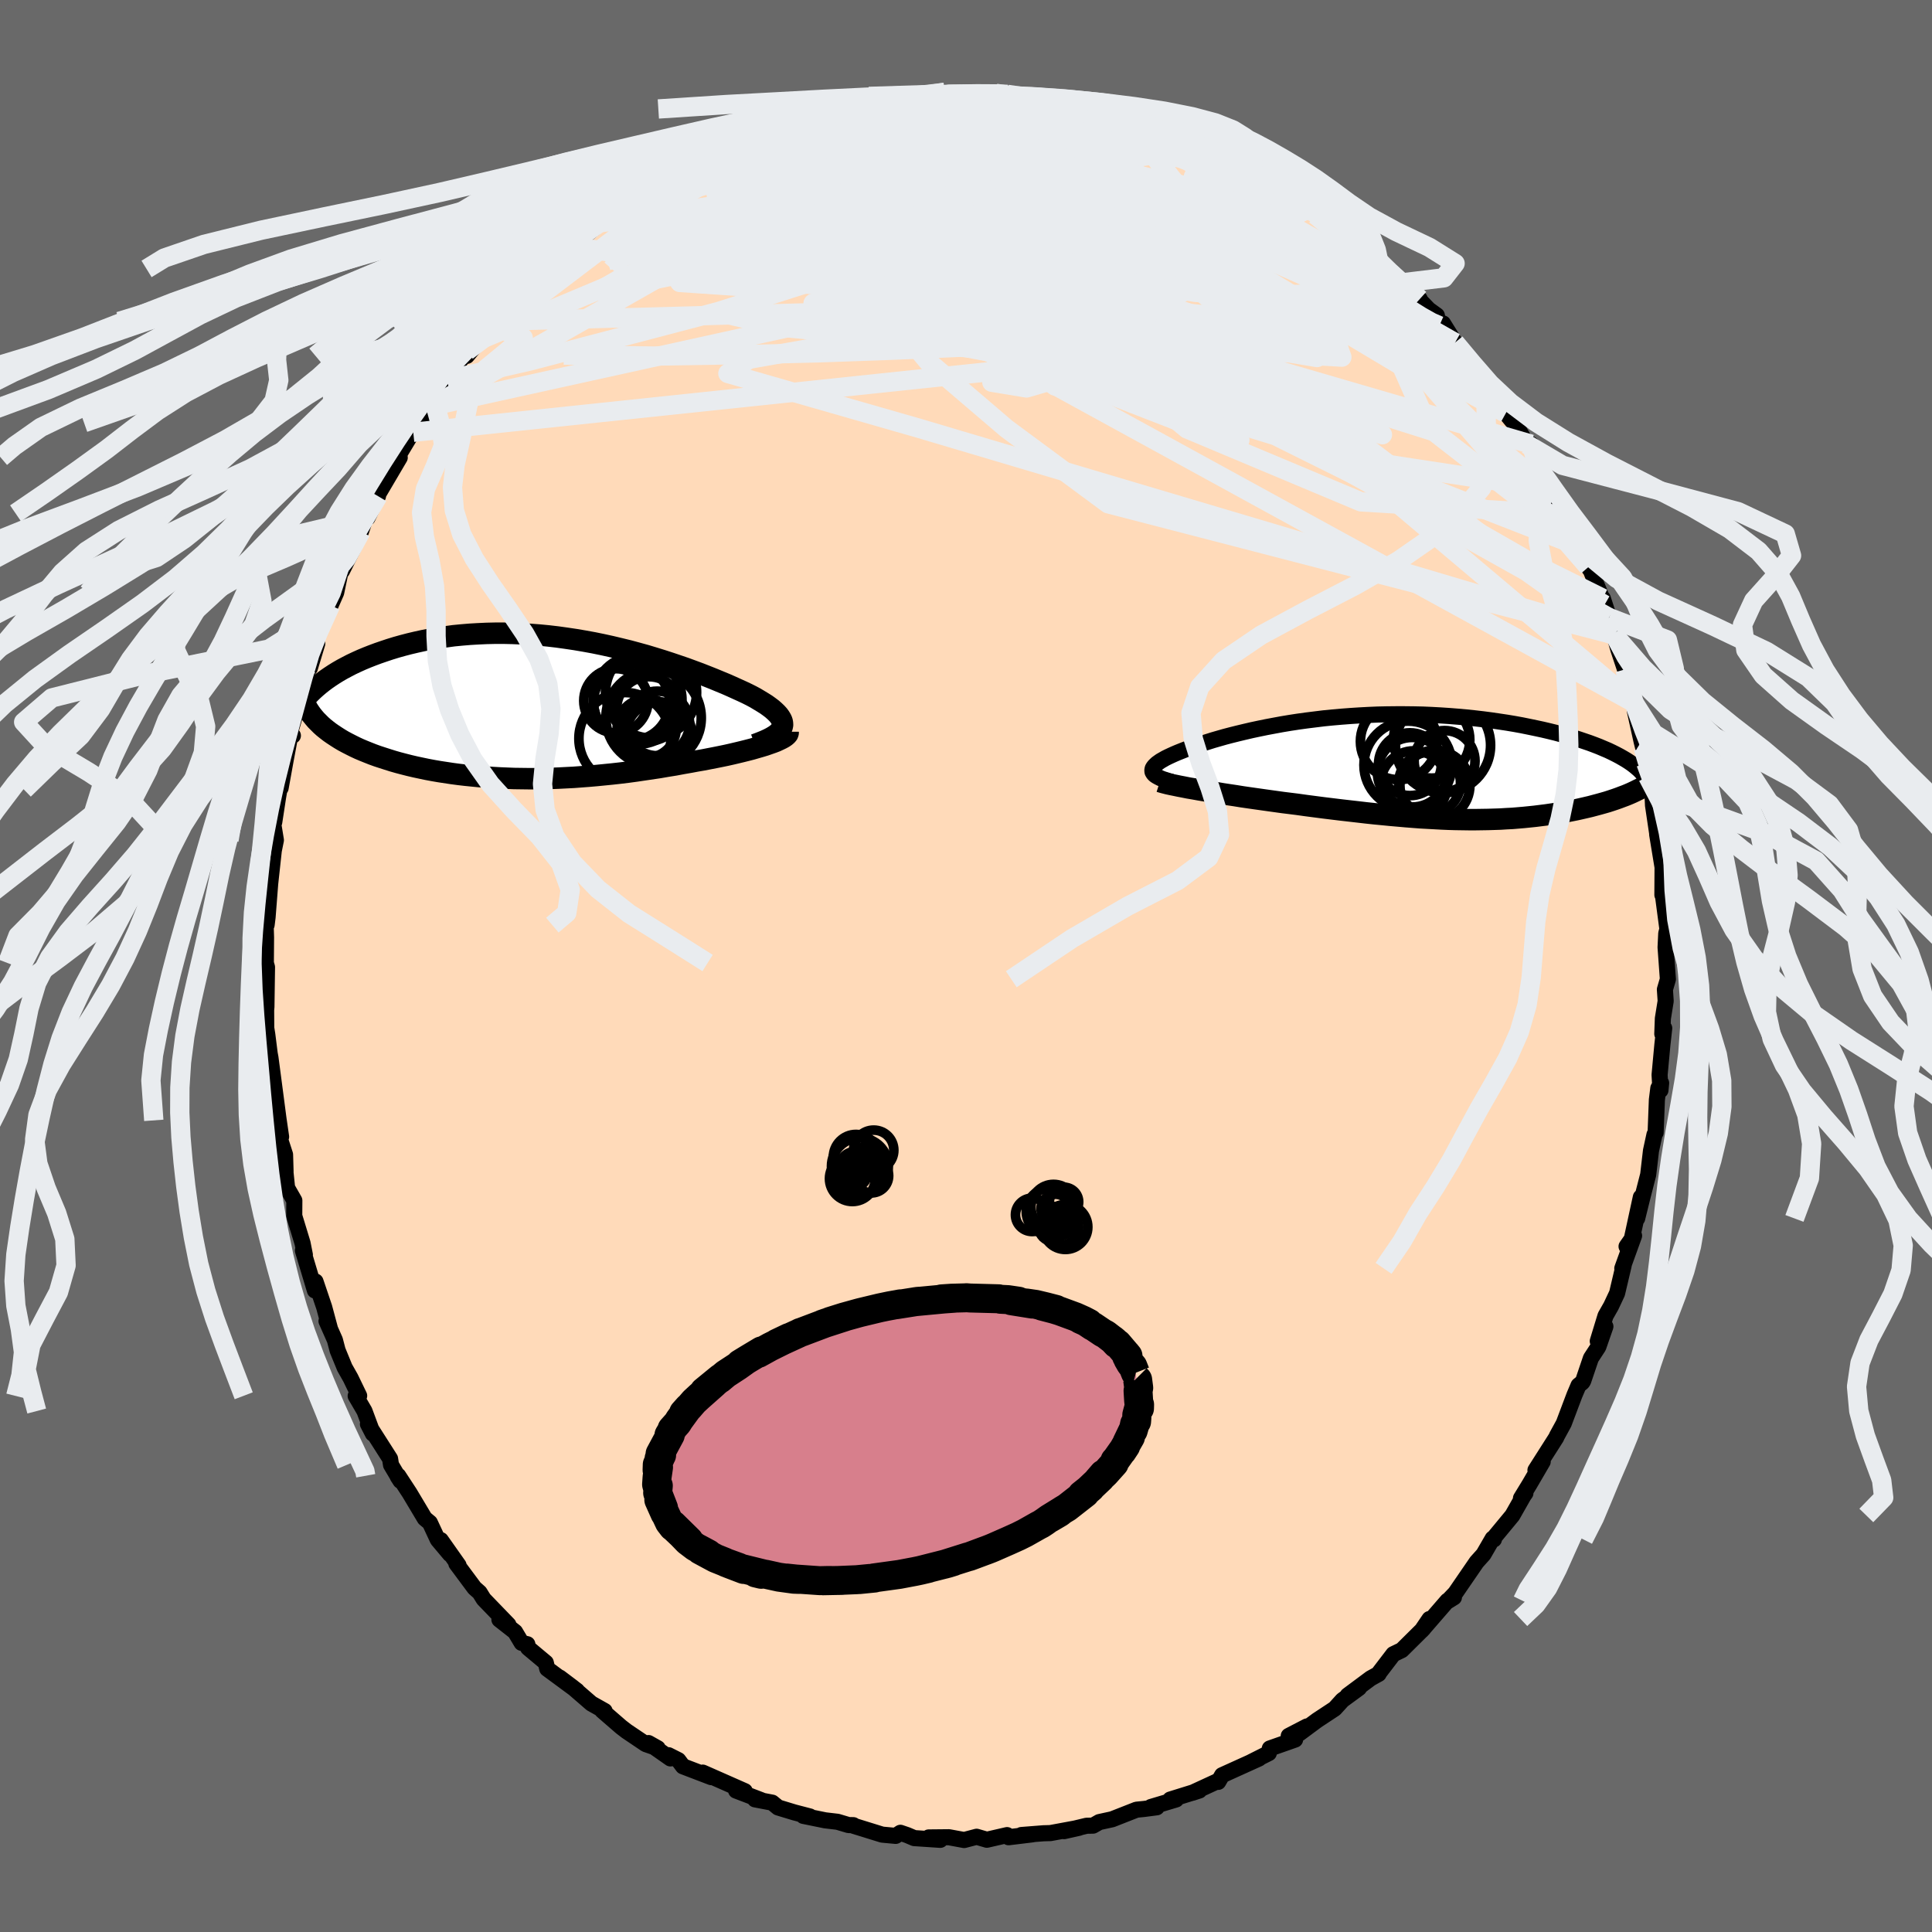 
  <svg viewBox="-100 -100 200 200" xmlns="http://www.w3.org/2000/svg" width="500" height="500" id="face-svg">
    <defs>
      <clipPath id="leftEyeClipPath">
        <polyline points="25.78,1.94 25.82,1.75 25.81,1.55 25.77,1.35 25.68,1.15 25.56,0.95 25.41,0.74 25.22,0.53 24.99,0.31 24.74,0.09 24.45,-0.13 24.13,-0.36 23.78,-0.58 23.4,-0.81 23,-1.05 22.57,-1.28 22.11,-1.51 21.62,-1.74 21.09,-1.98 20.54,-2.23 19.95,-2.49 19.32,-2.75 18.67,-3.02 17.99,-3.29 17.28,-3.57 16.55,-3.84 15.79,-4.12 15,-4.39 14.2,-4.66 13.37,-4.93 12.53,-5.19 11.67,-5.45 10.8,-5.69 9.91,-5.93 9.01,-6.15 8.09,-6.37 7.18,-6.57 6.25,-6.76 5.32,-6.93 4.38,-7.09 3.44,-7.23 2.51,-7.36 1.57,-7.47 0.64,-7.56 -0.29,-7.63 -1.21,-7.69 -2.13,-7.73 -3.03,-7.75 -3.93,-7.75 -4.82,-7.73 -5.69,-7.69 -6.55,-7.64 -7.39,-7.57 -8.22,-7.49 -9.03,-7.38 -9.83,-7.27 -10.6,-7.14 -11.36,-6.99 -12.09,-6.83 -12.81,-6.66 -13.5,-6.48 -14.18,-6.29 -14.83,-6.09 -15.46,-5.88 -16.07,-5.67 -16.66,-5.45 -17.22,-5.23 -17.77,-5 -18.3,-4.76 -18.81,-4.52 -19.29,-4.27 -19.76,-4.02 -20.21,-3.76 -20.63,-3.5 -21.04,-3.23 -21.43,-2.96 -21.79,-2.69 -22.13,-2.42 -22.46,-2.14 -22.76,-1.87 -22.91,0.72 -22.7,0.98 -22.47,1.25 -22.22,1.5 -21.96,1.76 -21.68,2.01 -21.38,2.25 -21.07,2.49 -20.74,2.72 -20.39,2.95 -20.03,3.18 -19.66,3.4 -19.27,3.61 -18.86,3.82 -18.44,4.03 -18.01,4.23 -17.56,4.42 -17.09,4.61 -16.61,4.8 -16.11,4.98 -15.59,5.15 -15.06,5.32 -14.52,5.49 -13.96,5.65 -13.39,5.8 -12.8,5.95 -12.2,6.09 -11.59,6.22 -10.97,6.35 -10.33,6.47 -9.69,6.58 -9.03,6.68 -8.37,6.78 -7.69,6.87 -7,6.95 -6.31,7.02 -5.6,7.09 -4.89,7.14 -4.17,7.19 -3.44,7.23 -2.71,7.26 -1.97,7.29 -1.22,7.3 -0.46,7.31 0.3,7.31 1.07,7.3 1.84,7.28 2.62,7.25 3.4,7.21 4.19,7.17 4.99,7.11 5.78,7.05 6.58,6.98 7.39,6.9 8.19,6.82 9,6.73 9.82,6.63 10.63,6.52 11.44,6.4 12.25,6.28 13.06,6.16 13.87,6.02 14.68,5.89 15.48,5.74 16.28,5.6 16.92,5.48 17.56,5.37 18.18,5.25 18.8,5.13 19.4,5.01 19.98,4.89 20.56,4.76 21.11,4.63 21.65,4.5 22.17,4.37 22.67,4.24 23.15,4.1 23.6,3.97 24.03,3.84 24.43,3.7" />
      </clipPath>
      <clipPath id="rightEyeClipPath">
        <polyline points="-27.15,0.4 -27.17,0.28 -27.16,0.16 -27.13,0.04 -27.06,-0.08 -26.96,-0.21 -26.84,-0.33 -26.69,-0.47 -26.51,-0.6 -26.31,-0.74 -26.08,-0.87 -25.82,-1.02 -25.54,-1.16 -25.24,-1.3 -24.91,-1.45 -24.56,-1.6 -24.21,-1.74 -23.83,-1.89 -23.41,-2.05 -22.97,-2.21 -22.49,-2.37 -21.99,-2.54 -21.45,-2.71 -20.88,-2.89 -20.29,-3.06 -19.66,-3.24 -19.01,-3.41 -18.33,-3.58 -17.62,-3.75 -16.89,-3.92 -16.14,-4.08 -15.36,-4.24 -14.56,-4.39 -13.75,-4.54 -12.91,-4.68 -12.06,-4.81 -11.19,-4.93 -10.3,-5.04 -9.41,-5.15 -8.5,-5.24 -7.58,-5.32 -6.66,-5.39 -5.73,-5.45 -4.8,-5.5 -3.86,-5.54 -2.92,-5.56 -1.98,-5.57 -1.04,-5.57 -0.11,-5.56 0.82,-5.54 1.74,-5.5 2.66,-5.45 3.56,-5.39 4.45,-5.32 5.34,-5.24 6.2,-5.15 7.06,-5.05 7.9,-4.94 8.72,-4.82 9.52,-4.7 10.3,-4.57 11.07,-4.43 11.81,-4.28 12.53,-4.13 13.23,-3.98 13.91,-3.82 14.56,-3.66 15.2,-3.49 15.82,-3.32 16.41,-3.15 16.99,-2.97 17.55,-2.78 18.08,-2.6 18.59,-2.41 19.08,-2.22 19.55,-2.02 20,-1.83 20.42,-1.63 20.82,-1.43 21.2,-1.23 24.78,1.18 24.58,1.34 24.37,1.5 24.14,1.65 23.9,1.81 23.64,1.96 23.37,2.12 23.08,2.26 22.78,2.41 22.46,2.56 22.14,2.7 21.8,2.84 21.45,2.97 21.08,3.11 20.71,3.24 20.32,3.37 19.92,3.5 19.5,3.62 19.07,3.74 18.62,3.86 18.17,3.98 17.7,4.09 17.22,4.2 16.73,4.31 16.23,4.41 15.72,4.51 15.19,4.6 14.66,4.69 14.12,4.77 13.57,4.85 13.01,4.92 12.45,4.99 11.87,5.05 11.28,5.11 10.69,5.16 10.09,5.21 9.48,5.24 8.85,5.28 8.22,5.3 7.58,5.32 6.94,5.33 6.28,5.34 5.61,5.34 4.93,5.33 4.24,5.32 3.53,5.3 2.82,5.27 2.09,5.23 1.36,5.19 0.61,5.15 -0.16,5.09 -0.93,5.03 -1.72,4.96 -2.52,4.89 -3.34,4.81 -4.17,4.73 -5.01,4.64 -5.87,4.54 -6.74,4.44 -7.62,4.34 -8.52,4.23 -9.42,4.12 -10.34,4 -11.26,3.88 -12.19,3.75 -12.91,3.66 -13.64,3.57 -14.36,3.47 -15.08,3.37 -15.79,3.27 -16.5,3.17 -17.2,3.07 -17.89,2.97 -18.57,2.86 -19.24,2.76 -19.9,2.66 -20.54,2.55 -21.16,2.45 -21.76,2.35 -22.35,2.25" />
      </clipPath>
      <filter id="fuzzy">
        <feTurbulence id="turbulence" baseFrequency="0.05" numOctaves="3" type="noise" result="noise" />
        <feDisplacementMap in="SourceGraphic" in2="noise" scale="2" />
      </filter>
      <linearGradient id="rainbowGradient" x1="0%" y1="0%" x2="100%" y2="0%">
        <stop offset="0%" style="stop-color: rgb(167, 133, 106); stop-opacity: 1" />
        <stop offset="50%" style="stop-color: rgb(255, 192, 203); stop-opacity: 1" />
        <stop offset="100%" style="stop-color: rgb(0, 0, 0); stop-opacity: 1" />
      </linearGradient>
    </defs>
    <rect x="-100" y="-100" width="100%" height="100%" fill="rgb(105, 105, 105)" />
    <polyline id="faceContour" points="72.66,1.37 72.35,2.43 72.43,3.63 72.14,5.43 72.08,7.03 72.28,6.44 72.09,8.14 71.8,11.27 71.89,12.86 71.96,12.12 71.67,12.65 71.52,13.85 71.39,17.24 71.27,17.46 70.91,19.12 70.62,21.6 70.04,23.86 69.48,26.13 69.86,23.93 68.8,28.82 68.38,29.03 69.16,27.92 67.94,31.3 68.08,31 67.4,33.88 66.78,35.2 66.2,36.22 65.4,38.84 66.19,37.32 65.46,39.42 64.69,40.6 63.89,42.96 63.79,43.11 63.41,43.42 62.99,44.41 61.88,47.35 61.18,48.63 61.09,48.83 58.95,52.19 59.7,51.31 58.33,53.66 57.45,55.1 57.91,54.57 57.73,54.82 56.56,56.88 54.6,59.25 54.65,59.36 54.52,59.27 53.57,60.91 52.86,61.7 50.65,64.92 49.83,65.78 50.51,65.36 49.84,65.71 47.18,68.78 47.98,67.6 47.36,68.59 45.11,70.82 44.24,71.24 42.78,73.15 42.72,73.28 41.89,73.74 39.51,75.51 40.69,74.74 38.97,76 38.17,76.88 36.35,78.08 34.5,79.45 35.3,78.72 33.41,79.7 34.07,80.08 31.45,81 31.35,81.48 29.54,82.39 30.33,82.04 26.51,83.77 26.11,84.46 26.16,84.33 23.43,85.59 24.16,85.35 21.14,86.29 21.75,86.28 19.14,87.06 19.75,87.09 18.45,87.26 17.65,87.34 15.13,88.33 13.8,88.62 13.15,88.99 12.49,89 10.15,89.56 11.71,89.21 8.74,89.76 8.02,89.78 5.73,89.96 6.88,89.89 4.41,90.19 4.25,89.97 2.16,90.45 1.1,90.14 -0.19,90.48 -1.76,90.19 -3.86,90.21 -2.66,90.46 -5.36,90.28 -6.09,89.97 -6.79,89.73 -7.28,90.05 -8.68,89.92 -11.68,88.99 -11.66,88.94 -12.16,88.93 -13.3,88.59 -14.58,88.44 -16.84,87.98 -16.16,88.04 -17.77,87.62 -19.45,87.11 -20.06,86.61 -21.84,86.27 -21.18,86.36 -23.8,85.36 -22.9,85.42 -27.25,83.5 -26.37,83.97 -29.3,82.85 -29.78,82.21 -30.79,81.7 -30.6,82.03 -32.87,80.44 -31.91,80.98 -33.15,80.55 -35.14,79.21 -35.71,78.77 -37.66,77.08 -37.41,77.12 -38.78,76.35 -40.72,74.67 -42.06,73.66 -40.27,75.02 -43.35,72.75 -43.5,72.12 -45.33,70.59 -45.41,70.21 -46,70.07 -46.68,68.93 -48.3,67.66 -47.37,68.19 -49.93,65.54 -50.35,64.86 -50.88,64.39 -52.76,61.86 -52.53,62.04 -54.37,59.43 -53.42,60.89 -54.68,59.39 -55.5,57.63 -56.03,57.19 -57.6,54.56 -58.77,52.77 -58.83,52.85 -58.54,53.3 -59.52,51.65 -59.62,51.01 -61.91,47.42 -61.4,48.41 -62.27,46.07 -63.18,44.51 -62.82,44.49 -63.71,42.65 -64.32,41.57 -65.05,39.79 -65.33,38.72 -66.2,36.76 -65.83,37.59 -66.44,35.32 -67.34,32.66 -67.4,33.59 -68.64,29.46 -68.44,29.9 -68.68,28.69 -69.54,25.87 -69.53,24.28 -70.28,22.97 -70.49,20.95 -70.44,21.28 -70.49,19.53 -71.38,16.78 -70.9,17.68 -71.37,14.45 -71.15,15.98 -71.64,12.24 -72,9.51 -72.24,8.21 -71.9,10.51 -72.33,7.1 -72.44,6.41 -72.45,4.56 -72.42,4.23 -72.36,0.12 -72.48,-0.31 -72.46,-2.96 -72.5,-4.23 -72.56,-4.15 -72.4,-4.26 -72.3,-5.06 -72.03,-8.53 -71.63,-12.2 -72.01,-10.2 -71.44,-13.03 -71.72,-14.75 -71.61,-14.89 -71.22,-17.44 -71.08,-18.25 -70.95,-18.43 -70.44,-21.26 -69.98,-23.71 -69.68,-23.85 -69.95,-24.23 -69.18,-26.94 -69.05,-27.67 -68.35,-30.34 -67.92,-30.85 -67.16,-33.37 -67.98,-31.15 -67.52,-33.13 -66.18,-36.57 -65.78,-37.33 -65.2,-38.65 -64.61,-41.48 -64.88,-41.19 -64.6,-40.89 -63.47,-43.17 -62.63,-44.98 -62,-46.86 -61.95,-46.4 -60.87,-48.64 -61.04,-48.52 -58.62,-52.63 -60.06,-50.73 -58.88,-52.92 -58.96,-52.51 -56.71,-56.24 -57.22,-55.25 -54.96,-58.12 -55.41,-57.94 -53.91,-60.64 -52.86,-61 -53.73,-60.68 -51.67,-63.66 -50.9,-64.38 -51.67,-63.16 -50.29,-64.83 -49.08,-66.73 -49.32,-66.39 -47.35,-68.22 -46.63,-69 -45.08,-70.57 -43.65,-72.16 -43.68,-72.33 -42.36,-73.15 -42.78,-72.71 -41.07,-74.45 -40.71,-74.49 -37.84,-76.94 -37.06,-77.8 -36.69,-77.92 -35.42,-78.7 -35.15,-79.27 -33.72,-79.95 -33.08,-80.47 -29.74,-82.36 -30.25,-81.96 -29.64,-82.47 -29.55,-82.4 -27.63,-83.28 -27,-83.88 -26.68,-83.88 -23.66,-85.35 -24.7,-84.95 -22.76,-85.85 -22.28,-85.92 -18.93,-87.38 -19.26,-87.18 -16.94,-87.72 -15.38,-88.38 -15.69,-88.27 -14.25,-88.72 -13.41,-88.8 -11.08,-89.38 -11.19,-89.35 -9.35,-89.46 -9.04,-89.66 -7.06,-89.73 -7.36,-89.85 -4.49,-90.08 -4.98,-90.02 -2.2,-90.44 -2.4,-90.29 -2.49,-90.32 0.4,-90.22 1.53,-90.25 2.38,-90.23 3.08,-90.34 3.43,-90.25 4.29,-90.23 5.96,-89.98 7.95,-89.85 10.23,-89.4 9.57,-89.67 12.76,-88.9 12.67,-88.76 12.22,-89.01 14.15,-88.79 17.24,-87.56 16.24,-87.84 17.91,-87.41 19.14,-86.88 18.99,-87.04 19.95,-86.9 23.31,-85.34 23.68,-85.22 25.15,-84.94 24.35,-84.73 26.55,-84.23 29.16,-82.66 27.99,-83.19 29.22,-82.46 30.39,-82.11 30.8,-81.37 31.87,-81.17 32.61,-80.83 34.11,-79.44 36.34,-78.25 35.91,-78.61 37.74,-77.01 39.03,-75.83 41.1,-74.26 40.41,-74.99 40.18,-74.98 42.77,-73.16 42.78,-72.64 45.65,-70.09 46.97,-69.04 45.23,-70.73 47.9,-67.96 48.74,-67.35 48.97,-66.17 49.38,-66.52 50.62,-64.53 51.01,-64.23 52.31,-62.38 52.74,-61.86 54.41,-59.43 53.64,-60.21 55.16,-58.56 55.88,-57.22 56.79,-56.11 57.14,-55.63 58.06,-54 58.49,-54.02 58.95,-52.08 59.42,-51.99 60.99,-49.04 60.46,-49.37 62.34,-46.88 61.99,-46.74 63.28,-44.05 63.93,-43.26 64.54,-41.12 64.43,-41.3 64.5,-41.39 66.11,-37.4 65.92,-38.06 66.57,-36.07 67.04,-34.45 67.1,-34.28 67.53,-32.77 68.22,-30.7 68.62,-28.17 69.15,-27.26 69.26,-26.31 69.93,-23.28 70.1,-22.6 70.38,-21.01 70.32,-21.66 70.83,-19.6 70.57,-19.62 71.07,-17.71 71.12,-16.63 71.58,-13.53 71.55,-13.62 72.14,-10.03 72.04,-11.15 72.11,-10.48 72.09,-7.36 72.11,-7.6 72.61,-3.82 72.49,-3.37 72.42,-1.93 72.66,1.37 72.35,2.43" fill="rgb(255, 218, 185)" stroke="black" stroke-width="1.667" stroke-linejoin="round" filter="url(#fuzzy)" />
    <g transform="translate(46.46 -20.49)">
      <polyline id="rightCountour" points="-27.15,0.4 -27.17,0.28 -27.16,0.16 -27.13,0.04 -27.06,-0.08 -26.96,-0.21 -26.84,-0.33 -26.69,-0.47 -26.51,-0.6 -26.31,-0.74 -26.08,-0.87 -25.82,-1.02 -25.54,-1.16 -25.24,-1.3 -24.91,-1.45 -24.56,-1.6 -24.21,-1.74 -23.83,-1.89 -23.41,-2.05 -22.97,-2.21 -22.49,-2.37 -21.99,-2.54 -21.45,-2.71 -20.88,-2.89 -20.29,-3.06 -19.66,-3.24 -19.01,-3.41 -18.33,-3.58 -17.62,-3.75 -16.89,-3.92 -16.14,-4.08 -15.36,-4.24 -14.56,-4.39 -13.75,-4.54 -12.91,-4.68 -12.06,-4.81 -11.19,-4.93 -10.3,-5.04 -9.41,-5.15 -8.5,-5.24 -7.58,-5.32 -6.66,-5.39 -5.73,-5.45 -4.8,-5.5 -3.86,-5.54 -2.92,-5.56 -1.98,-5.57 -1.04,-5.57 -0.11,-5.56 0.82,-5.54 1.74,-5.5 2.66,-5.45 3.56,-5.39 4.45,-5.32 5.34,-5.24 6.2,-5.15 7.06,-5.05 7.9,-4.94 8.72,-4.82 9.52,-4.7 10.3,-4.57 11.07,-4.43 11.81,-4.28 12.53,-4.13 13.23,-3.98 13.91,-3.82 14.56,-3.66 15.2,-3.49 15.82,-3.32 16.41,-3.15 16.99,-2.97 17.55,-2.78 18.08,-2.6 18.59,-2.41 19.08,-2.22 19.55,-2.02 20,-1.83 20.42,-1.63 20.82,-1.43 21.2,-1.23 24.78,1.18 24.58,1.34 24.37,1.5 24.14,1.65 23.9,1.81 23.64,1.96 23.37,2.12 23.08,2.26 22.78,2.41 22.46,2.56 22.14,2.7 21.8,2.84 21.45,2.97 21.08,3.11 20.71,3.24 20.32,3.37 19.92,3.5 19.5,3.62 19.07,3.74 18.62,3.86 18.17,3.98 17.7,4.09 17.22,4.2 16.73,4.31 16.23,4.41 15.72,4.51 15.19,4.6 14.66,4.69 14.12,4.77 13.57,4.85 13.01,4.92 12.45,4.99 11.87,5.05 11.28,5.11 10.69,5.16 10.09,5.21 9.48,5.24 8.85,5.28 8.22,5.3 7.58,5.32 6.94,5.33 6.28,5.34 5.61,5.34 4.93,5.33 4.24,5.32 3.53,5.3 2.82,5.27 2.09,5.23 1.36,5.19 0.61,5.15 -0.16,5.09 -0.93,5.03 -1.72,4.96 -2.52,4.89 -3.34,4.81 -4.17,4.73 -5.01,4.64 -5.87,4.54 -6.74,4.44 -7.62,4.34 -8.52,4.23 -9.42,4.12 -10.34,4 -11.26,3.88 -12.19,3.75 -12.91,3.66 -13.64,3.57 -14.36,3.47 -15.08,3.37 -15.79,3.27 -16.5,3.17 -17.2,3.07 -17.89,2.97 -18.57,2.86 -19.24,2.76 -19.9,2.66 -20.54,2.55 -21.16,2.45 -21.76,2.35 -22.35,2.25" fill="white" stroke="white" stroke-width="0" stroke-linejoin="round" filter="url(#fuzzy)" />
    </g>
    <g transform="translate(-44.81 -26.7)">
      <polyline id="leftCountour" points="25.78,1.94 25.82,1.75 25.81,1.55 25.77,1.35 25.68,1.15 25.56,0.95 25.41,0.74 25.22,0.53 24.99,0.31 24.74,0.09 24.45,-0.13 24.13,-0.36 23.78,-0.58 23.4,-0.81 23,-1.05 22.57,-1.28 22.11,-1.51 21.62,-1.74 21.09,-1.98 20.54,-2.23 19.95,-2.49 19.32,-2.75 18.67,-3.02 17.99,-3.29 17.28,-3.57 16.55,-3.84 15.79,-4.12 15,-4.39 14.2,-4.66 13.37,-4.93 12.53,-5.19 11.67,-5.45 10.8,-5.69 9.91,-5.93 9.01,-6.15 8.09,-6.37 7.18,-6.57 6.25,-6.76 5.32,-6.93 4.38,-7.09 3.44,-7.23 2.51,-7.36 1.57,-7.47 0.64,-7.56 -0.29,-7.63 -1.21,-7.69 -2.13,-7.73 -3.03,-7.75 -3.93,-7.75 -4.82,-7.73 -5.69,-7.69 -6.55,-7.64 -7.39,-7.57 -8.22,-7.49 -9.03,-7.38 -9.83,-7.27 -10.6,-7.14 -11.36,-6.99 -12.09,-6.83 -12.81,-6.66 -13.5,-6.48 -14.18,-6.29 -14.83,-6.09 -15.46,-5.88 -16.07,-5.67 -16.66,-5.45 -17.22,-5.23 -17.77,-5 -18.3,-4.76 -18.81,-4.52 -19.29,-4.27 -19.76,-4.02 -20.21,-3.76 -20.63,-3.5 -21.04,-3.23 -21.43,-2.96 -21.79,-2.69 -22.13,-2.42 -22.46,-2.14 -22.76,-1.87 -22.91,0.72 -22.7,0.98 -22.47,1.25 -22.22,1.5 -21.96,1.76 -21.68,2.01 -21.38,2.25 -21.07,2.49 -20.74,2.72 -20.39,2.95 -20.03,3.18 -19.66,3.4 -19.27,3.61 -18.86,3.82 -18.44,4.03 -18.01,4.23 -17.56,4.42 -17.09,4.61 -16.61,4.8 -16.11,4.98 -15.59,5.15 -15.06,5.32 -14.52,5.49 -13.96,5.65 -13.39,5.8 -12.8,5.95 -12.2,6.09 -11.59,6.22 -10.97,6.35 -10.33,6.47 -9.69,6.58 -9.03,6.68 -8.37,6.78 -7.69,6.87 -7,6.95 -6.31,7.02 -5.6,7.09 -4.89,7.14 -4.17,7.19 -3.44,7.23 -2.71,7.26 -1.97,7.29 -1.22,7.3 -0.46,7.31 0.3,7.31 1.07,7.3 1.84,7.28 2.62,7.25 3.4,7.21 4.19,7.17 4.99,7.11 5.78,7.05 6.58,6.98 7.39,6.9 8.19,6.82 9,6.73 9.82,6.63 10.63,6.52 11.44,6.4 12.25,6.28 13.06,6.16 13.87,6.02 14.68,5.89 15.48,5.74 16.28,5.6 16.92,5.48 17.56,5.37 18.18,5.25 18.8,5.13 19.4,5.01 19.98,4.89 20.56,4.76 21.11,4.63 21.65,4.5 22.17,4.37 22.67,4.24 23.15,4.1 23.6,3.97 24.03,3.84 24.43,3.7" fill="white" stroke="white" stroke-width="0" stroke-linejoin="round" filter="url(#fuzzy)" />
    </g>
    <g transform="translate(46.46 -20.49)">
      <polyline id="rightUpper" points="-25.16,1.43 -25.51,1.33 -25.82,1.23 -26.1,1.14 -26.35,1.04 -26.56,0.93 -26.74,0.83 -26.89,0.73 -27.01,0.62 -27.09,0.51 -27.15,0.4 -27.17,0.28 -27.16,0.16 -27.13,0.04 -27.06,-0.08 -26.96,-0.21 -26.84,-0.33 -26.69,-0.47 -26.51,-0.6 -26.31,-0.74 -26.08,-0.87 -25.82,-1.02 -25.54,-1.16 -25.24,-1.3 -24.91,-1.45 -24.56,-1.6 -24.21,-1.74 -23.83,-1.89 -23.41,-2.05 -22.97,-2.21 -22.49,-2.37 -21.99,-2.54 -21.45,-2.71 -20.88,-2.89 -20.29,-3.06 -19.66,-3.24 -19.01,-3.41 -18.33,-3.58 -17.62,-3.75 -16.89,-3.92 -16.14,-4.08 -15.36,-4.24 -14.56,-4.39 -13.75,-4.54 -12.91,-4.68 -12.06,-4.81 -11.19,-4.93 -10.3,-5.04 -9.41,-5.15 -8.5,-5.24 -7.58,-5.32 -6.66,-5.39 -5.73,-5.45 -4.8,-5.5 -3.86,-5.54 -2.92,-5.56 -1.98,-5.57 -1.04,-5.57 -0.11,-5.56 0.82,-5.54 1.74,-5.5 2.66,-5.45 3.56,-5.39 4.45,-5.32 5.34,-5.24 6.2,-5.15 7.06,-5.05 7.9,-4.94 8.72,-4.82 9.52,-4.7 10.3,-4.57 11.07,-4.43 11.81,-4.28 12.53,-4.13 13.23,-3.98 13.91,-3.82 14.56,-3.66 15.2,-3.49 15.82,-3.32 16.41,-3.15 16.99,-2.97 17.55,-2.78 18.08,-2.6 18.59,-2.41 19.08,-2.22 19.55,-2.02 20,-1.83 20.42,-1.63 20.82,-1.43 21.2,-1.23 21.55,-1.03 21.89,-0.83 22.2,-0.63 22.49,-0.43 22.75,-0.23 22.99,-0.03 23.22,0.17 23.42,0.37 23.6,0.57 23.76,0.76" fill="none" stroke="black" stroke-width="1.667" stroke-linejoin="round" filter="url(#fuzzy)" />
      <polyline id="rightLower" points="-26.39,1.4 -26.17,1.47 -25.91,1.54 -25.6,1.62 -25.24,1.7 -24.84,1.78 -24.41,1.87 -23.94,1.96 -23.44,2.06 -22.9,2.15 -22.35,2.25 -21.76,2.35 -21.16,2.45 -20.54,2.55 -19.9,2.66 -19.24,2.76 -18.57,2.86 -17.89,2.97 -17.2,3.07 -16.5,3.17 -15.79,3.27 -15.08,3.37 -14.36,3.47 -13.64,3.57 -12.91,3.66 -12.19,3.75 -11.26,3.88 -10.34,4 -9.42,4.12 -8.52,4.23 -7.62,4.34 -6.74,4.44 -5.87,4.54 -5.01,4.64 -4.17,4.73 -3.34,4.81 -2.52,4.89 -1.72,4.96 -0.93,5.03 -0.16,5.09 0.61,5.15 1.36,5.19 2.09,5.23 2.82,5.27 3.53,5.3 4.24,5.32 4.93,5.33 5.61,5.34 6.28,5.34 6.94,5.33 7.58,5.32 8.22,5.3 8.85,5.28 9.48,5.24 10.09,5.21 10.69,5.16 11.28,5.11 11.87,5.05 12.45,4.99 13.01,4.92 13.57,4.85 14.12,4.77 14.66,4.69 15.19,4.6 15.72,4.51 16.23,4.41 16.73,4.31 17.22,4.2 17.7,4.09 18.17,3.98 18.62,3.86 19.07,3.74 19.5,3.62 19.92,3.5 20.32,3.37 20.71,3.24 21.08,3.11 21.45,2.97 21.8,2.84 22.14,2.7 22.46,2.56 22.78,2.41 23.08,2.26 23.37,2.12 23.64,1.96 23.9,1.81 24.14,1.65 24.37,1.5 24.58,1.34 24.78,1.18 24.96,1.01 25.13,0.85 25.28,0.68 25.42,0.51 25.54,0.34 25.65,0.17 25.74,0 25.81,-0.17 25.87,-0.35 25.92,-0.52" fill="none" stroke="black" stroke-width="2.222" stroke-linejoin="round" filter="url(#fuzzy)" />
      <circle r="3.25" cx="-0.503" cy="-0.399" stroke="black" fill="none" stroke-width="1.0" filter="url(#fuzzy)" clip-path="url(#rightEyeClipPath)" /><circle r="3.952" cx="1.742" cy="-2.909" stroke="black" fill="none" stroke-width="1.0" filter="url(#fuzzy)" clip-path="url(#rightEyeClipPath)" /><circle r="3.604" cx="-0.268" cy="0.431" stroke="black" fill="none" stroke-width="1.0" filter="url(#fuzzy)" clip-path="url(#rightEyeClipPath)" /><circle r="3.152" cx="3.082" cy="-0.729" stroke="black" fill="none" stroke-width="1.0" filter="url(#fuzzy)" clip-path="url(#rightEyeClipPath)" /><circle r="3.624" cx="2.082" cy="1.781" stroke="black" fill="none" stroke-width="1.0" filter="url(#fuzzy)" clip-path="url(#rightEyeClipPath)" /><circle r="3.964" cx="-1.668" cy="-2.759" stroke="black" fill="none" stroke-width="1.0" filter="url(#fuzzy)" clip-path="url(#rightEyeClipPath)" /><circle r="3.2" cx="1.532" cy="1.551" stroke="black" fill="none" stroke-width="1.0" filter="url(#fuzzy)" clip-path="url(#rightEyeClipPath)" /><circle r="4.922" cx="2.922" cy="-2.359" stroke="black" fill="none" stroke-width="1.0" filter="url(#fuzzy)" clip-path="url(#rightEyeClipPath)" /><circle r="4.552" cx="-0.713" cy="-0.314" stroke="black" fill="none" stroke-width="1.0" filter="url(#fuzzy)" clip-path="url(#rightEyeClipPath)" /><circle r="3.462" cx="-0.088" cy="1.676" stroke="black" fill="none" stroke-width="1.0" filter="url(#fuzzy)" clip-path="url(#rightEyeClipPath)" />
      </g>
    <g transform="translate(-44.81 -26.7)">
      <polyline id="leftUpper" points="22.96,3.78 23.46,3.59 23.91,3.41 24.31,3.23 24.66,3.05 24.96,2.87 25.22,2.69 25.42,2.51 25.59,2.32 25.71,2.13 25.78,1.94 25.82,1.75 25.81,1.55 25.77,1.35 25.68,1.15 25.56,0.95 25.41,0.74 25.22,0.53 24.99,0.31 24.74,0.09 24.45,-0.13 24.13,-0.36 23.78,-0.58 23.4,-0.81 23,-1.05 22.57,-1.28 22.11,-1.51 21.62,-1.74 21.09,-1.98 20.54,-2.23 19.95,-2.49 19.32,-2.75 18.67,-3.02 17.99,-3.29 17.28,-3.57 16.55,-3.84 15.79,-4.12 15,-4.39 14.2,-4.66 13.37,-4.93 12.53,-5.19 11.67,-5.45 10.8,-5.69 9.91,-5.93 9.01,-6.15 8.09,-6.37 7.18,-6.57 6.25,-6.76 5.32,-6.93 4.38,-7.09 3.44,-7.23 2.51,-7.36 1.57,-7.47 0.64,-7.56 -0.29,-7.63 -1.21,-7.69 -2.13,-7.73 -3.03,-7.75 -3.93,-7.75 -4.82,-7.73 -5.69,-7.69 -6.55,-7.64 -7.39,-7.57 -8.22,-7.49 -9.03,-7.38 -9.83,-7.27 -10.6,-7.14 -11.36,-6.99 -12.09,-6.83 -12.81,-6.66 -13.5,-6.48 -14.18,-6.29 -14.83,-6.09 -15.46,-5.88 -16.07,-5.67 -16.66,-5.45 -17.22,-5.23 -17.77,-5 -18.3,-4.76 -18.81,-4.52 -19.29,-4.27 -19.76,-4.02 -20.21,-3.76 -20.63,-3.5 -21.04,-3.23 -21.43,-2.96 -21.79,-2.69 -22.13,-2.42 -22.46,-2.14 -22.76,-1.87 -23.05,-1.59 -23.31,-1.32 -23.56,-1.04 -23.78,-0.77 -23.99,-0.49 -24.17,-0.22 -24.34,0.05 -24.49,0.32 -24.62,0.59 -24.74,0.85" fill="none" stroke="black" stroke-width="2.222" stroke-linejoin="round" filter="url(#fuzzy)" />
      <polyline id="leftLower" points="26.4,2.45 26.4,2.56 26.36,2.68 26.26,2.8 26.12,2.92 25.93,3.05 25.71,3.17 25.44,3.3 25.14,3.44 24.8,3.57 24.43,3.7 24.03,3.84 23.6,3.97 23.15,4.1 22.67,4.24 22.17,4.37 21.65,4.5 21.11,4.63 20.56,4.76 19.98,4.89 19.4,5.01 18.8,5.13 18.18,5.25 17.56,5.37 16.92,5.48 16.28,5.6 15.48,5.74 14.68,5.89 13.87,6.02 13.06,6.16 12.25,6.28 11.44,6.4 10.63,6.52 9.82,6.63 9,6.73 8.19,6.82 7.39,6.9 6.58,6.98 5.78,7.05 4.99,7.11 4.19,7.17 3.4,7.21 2.62,7.25 1.84,7.28 1.07,7.3 0.3,7.31 -0.46,7.31 -1.22,7.3 -1.97,7.29 -2.71,7.26 -3.44,7.23 -4.17,7.19 -4.89,7.14 -5.6,7.09 -6.31,7.02 -7,6.95 -7.69,6.87 -8.37,6.78 -9.03,6.68 -9.69,6.58 -10.33,6.47 -10.97,6.35 -11.59,6.22 -12.2,6.09 -12.8,5.95 -13.39,5.8 -13.96,5.65 -14.52,5.49 -15.06,5.32 -15.59,5.15 -16.11,4.98 -16.61,4.8 -17.09,4.61 -17.56,4.42 -18.01,4.23 -18.44,4.03 -18.86,3.82 -19.27,3.61 -19.66,3.4 -20.03,3.18 -20.39,2.95 -20.74,2.72 -21.07,2.49 -21.38,2.25 -21.68,2.01 -21.96,1.76 -22.22,1.5 -22.47,1.25 -22.7,0.98 -22.91,0.72 -23.11,0.44 -23.29,0.17 -23.45,-0.11 -23.6,-0.4 -23.73,-0.68 -23.84,-0.97 -23.94,-1.27 -24.02,-1.57 -24.09,-1.87 -24.14,-2.18" fill="none" stroke="black" stroke-width="2.222" stroke-linejoin="round" filter="url(#fuzzy)" />
      <circle r="4.594" cx="10.813" cy="-0.853" stroke="black" fill="none" stroke-width="1.0" filter="url(#fuzzy)" clip-path="url(#leftEyeClipPath)" /><circle r="3.942" cx="10.188" cy="-0.593" stroke="black" fill="none" stroke-width="1.0" filter="url(#fuzzy)" clip-path="url(#leftEyeClipPath)" /><circle r="3.328" cx="11.978" cy="0.077" stroke="black" fill="none" stroke-width="1.0" filter="url(#fuzzy)" clip-path="url(#leftEyeClipPath)" /><circle r="4.714" cx="12.208" cy="-1.613" stroke="black" fill="none" stroke-width="1.0" filter="url(#fuzzy)" clip-path="url(#leftEyeClipPath)" /><circle r="4.938" cx="12.468" cy="1.017" stroke="black" fill="none" stroke-width="1.0" filter="url(#fuzzy)" clip-path="url(#leftEyeClipPath)" /><circle r="3.058" cx="11.758" cy="2.077" stroke="black" fill="none" stroke-width="1.0" filter="url(#fuzzy)" clip-path="url(#leftEyeClipPath)" /><circle r="3.344" cx="12.848" cy="1.592" stroke="black" fill="none" stroke-width="1.0" filter="url(#fuzzy)" clip-path="url(#leftEyeClipPath)" /><circle r="4.76" cx="9.498" cy="3.152" stroke="black" fill="none" stroke-width="1.0" filter="url(#fuzzy)" clip-path="url(#leftEyeClipPath)" /><circle r="3.428" cx="13.013" cy="2.787" stroke="black" fill="none" stroke-width="1.0" filter="url(#fuzzy)" clip-path="url(#leftEyeClipPath)" /><circle r="3.328" cx="8.568" cy="-0.753" stroke="black" fill="none" stroke-width="1.0" filter="url(#fuzzy)" clip-path="url(#leftEyeClipPath)" />
    </g>
    <g id="hairs">
      <polyline points="4.29,-90.23 5.87,-90 7.18,-89.73 8.02,-89.42 8.36,-89.05 8.24,-88.62 7.68,-88.11 6.73,-87.51 5.41,-86.8 3.67,-85.98 1.44,-85.03 -1.34,-83.96 -4.72,-82.74 -8.68,-81.37 -13.19,-79.85 -18.22,-78.24 -23.82,-76.59 -30.07,-74.89 -37.09,-73.01" fill="none" stroke="rgb(233, 236, 239)" stroke-width="2" stroke-linejoin="round" filter="url(#fuzzy)" /><polyline points="39.03,-75.83 40.15,-75.02 40.6,-74.7 41.11,-74.26 41.77,-73.64 42.46,-72.95 43.01,-72.36 43.31,-71.95 43.31,-71.75 43.01,-71.76 42.4,-71.97 41.47,-72.39 40.2,-73.02 38.58,-73.89 36.57,-75 34.15,-76.37 31.34,-78.02 28.15,-79.97 24.58,-82.26 20.73,-84.86" fill="none" stroke="rgb(233, 236, 239)" stroke-width="2" stroke-linejoin="round" filter="url(#fuzzy)" /><polyline points="-7.36,-89.85 -5.36,-89.96 -3.76,-89.97 -2.09,-89.89 -0.28,-89.73 1.72,-89.49 3.87,-89.22 6.08,-88.94 8.22,-88.66 10.22,-88.39 12.04,-88.14 13.66,-87.93 15.06,-87.76 16.3,-87.6 17.38,-87.43" fill="none" stroke="rgb(233, 236, 239)" stroke-width="2" stroke-linejoin="round" filter="url(#fuzzy)" /><polyline points="1.53,-90.25 2.38,-90.19 3.4,-90 4.74,-89.67 6.45,-89.19 8.5,-88.59 10.74,-87.9 13.06,-87.14 15.35,-86.32 17.57,-85.48 19.73,-84.63 21.83,-83.78 23.86,-82.96 25.81,-82.18 27.67,-81.44 29.41,-80.73 31.03,-80.05 32.49,-79.45 33.71,-79.01 34.63,-78.78 35.33,-78.7" fill="none" stroke="rgb(233, 236, 239)" stroke-width="2" stroke-linejoin="round" filter="url(#fuzzy)" /><polyline points="18.99,-87.04 20.25,-86.57 21.26,-85.97 21.49,-85.48 20.98,-85.07 19.83,-84.68 18.09,-84.26 15.7,-83.84 12.56,-83.42 8.63,-83.03 3.92,-82.66 -1.55,-82.32 -7.75,-82.03 -14.75,-81.78 -22.84,-81.43" fill="none" stroke="rgb(233, 236, 239)" stroke-width="2" stroke-linejoin="round" filter="url(#fuzzy)" /><polyline points="17.24,-87.56 17.19,-87.54 18.06,-87.18 19.25,-86.67 20.67,-86.03 22.28,-85.28 24,-84.45 25.72,-83.59 27.38,-82.73 28.95,-81.89 30.42,-81.09 31.74,-80.35 32.92,-79.7 33.93,-79.15 34.8,-78.67 35.53,-78.27 36.09,-77.98 36.42,-77.85 36.45,-77.94 36.16,-78.23 35.54,-78.67" fill="none" stroke="rgb(233, 236, 239)" stroke-width="2" stroke-linejoin="round" filter="url(#fuzzy)" /><polyline points="40.18,-74.98 41.87,-73.54 42.83,-72.32 43.28,-71.29 43.18,-70.48 42.59,-69.82 41.56,-69.21 40.1,-68.63 38.2,-68.06 35.86,-67.51 33.06,-66.96 29.82,-66.43 26.11,-65.93 21.91,-65.48 17.19,-65.08 11.92,-64.72 6.05,-64.38 -0.43,-64.06 -7.52,-63.75 -15.21,-63.48 -23.49,-63.28 -32.33,-63.14 -41.64,-63.24" fill="none" stroke="rgb(233, 236, 239)" stroke-width="2" stroke-linejoin="round" filter="url(#fuzzy)" /><polyline points="-14.25,-88.72 -12.99,-88.89 -11.37,-89.04 -9.61,-89.12 -7.71,-89.13 -5.66,-89.11 -3.49,-89.07 -1.27,-89.02 0.96,-88.97 3.13,-88.92 5.2,-88.86 7.16,-88.78 9,-88.69 10.66,-88.62 11.98,-88.63 12.58,-88.79" fill="none" stroke="rgb(233, 236, 239)" stroke-width="2" stroke-linejoin="round" filter="url(#fuzzy)" /><polyline points="-33.72,-79.95 -32.27,-80.71 -30.23,-81.45 -28.06,-81.97 -25.63,-82.38 -22.81,-82.79 -19.58,-83.26 -15.99,-83.77 -12.12,-84.31 -8.08,-84.86 -3.97,-85.41 0.17,-85.96 4.38,-86.49 8.65,-86.96 12.74,-87.39" fill="none" stroke="rgb(233, 236, 239)" stroke-width="2" stroke-linejoin="round" filter="url(#fuzzy)" /><polyline points="58.49,-54.02 58.91,-52.7 59.3,-51.77 59.52,-51.09 59.49,-50.7 59.15,-50.65 58.48,-50.97 57.42,-51.7 55.94,-52.94 53.99,-54.74 51.57,-57.12 48.7,-60.05 45.39,-63.52 41.64,-67.55 37.43,-72.2 32.66,-77.59" fill="none" stroke="rgb(233, 236, 239)" stroke-width="2" stroke-linejoin="round" filter="url(#fuzzy)" /><polyline points="27.99,-83.19 29.07,-82.61 29.94,-82.13 30.64,-81.73 31.24,-81.37 31.72,-81.03 32,-80.77 31.97,-80.62 31.55,-80.65 30.7,-80.87 29.39,-81.33 27.55,-82.1 25.06,-83.24 21.81,-84.8 17.61,-86.75" fill="none" stroke="rgb(233, 236, 239)" stroke-width="2" stroke-linejoin="round" filter="url(#fuzzy)" /><polyline points="-27.63,-83.28 -26.8,-83.73 -25.39,-84.13 -23.59,-84.49 -21.51,-84.81 -19.13,-85.09 -16.47,-85.36 -13.6,-85.6 -10.6,-85.8 -7.55,-85.94 -4.49,-86.02 -1.43,-86.05 1.64,-86.02 4.73,-85.94 7.82,-85.84 10.85,-85.73 13.74,-85.62 16.44,-85.55 18.95,-85.51 21.43,-85.41" fill="none" stroke="rgb(233, 236, 239)" stroke-width="2" stroke-linejoin="round" filter="url(#fuzzy)" /><polyline points="39.03,-75.83 40.19,-74.98 40.75,-74.57 41.43,-74.01 42.32,-73.22 43.27,-72.35 44.09,-71.61 44.64,-71.08 44.9,-70.81 44.87,-70.77 44.51,-70.99 43.77,-71.54 42.59,-72.48 40.98,-73.81 38.89,-75.52 36.16,-77.75" fill="none" stroke="rgb(233, 236, 239)" stroke-width="2" stroke-linejoin="round" filter="url(#fuzzy)" /><polyline points="12.67,-88.76 13.16,-88.69 14.65,-88.15 16.34,-87.38 18,-86.51 19.68,-85.55 21.44,-84.5 23.34,-83.35 25.37,-82.1 27.49,-80.77 29.63,-79.39 31.76,-77.97 33.85,-76.55 35.87,-75.13 37.81,-73.75 39.65,-72.41 41.39,-71.16 43.01,-69.99 44.52,-68.92 45.91,-67.99 47.13,-67.23 48.18,-66.64 49,-66.28" fill="none" stroke="rgb(233, 236, 239)" stroke-width="2" stroke-linejoin="round" filter="url(#fuzzy)" /><polyline points="3.08,-90.34 3.72,-90.24 4.96,-90.06 6.58,-89.81 8.35,-89.51 10.08,-89.18 11.67,-88.86 13.09,-88.54 14.36,-88.24 15.48,-87.96 16.47,-87.71 17.29,-87.49 17.87,-87.34 18.2,-87.25 18.28,-87.23 18.1,-87.3 17.62,-87.45 16.71,-87.75 15,-88.29" fill="none" stroke="rgb(233, 236, 239)" stroke-width="2" stroke-linejoin="round" filter="url(#fuzzy)" /><polyline points="55.88,-57.22 35.04,-68.79 35.42,-68.47 30.45,-71.48 20.22,-76.36 10.16,-79.62 3.91,-79.66 2.36,-76.78 4.5,-72.55 8.64,-68.88 13.18,-67.26 16.86,-68.23 18.57,-71.36 17.28,-75.59 12.55,-79.62 5.65,-81.98 0.78,-81.17 5.63,-75.67 28.95,-63.12 67.1,-34.28" fill="none" stroke="rgb(233, 236, 239)" stroke-width="2" stroke-linejoin="round" filter="url(#fuzzy)" /><polyline points="66.11,-37.4 11.42,-68.73 -11.72,-78.16 -17.03,-80.39 -12.94,-81.01 -5.93,-81.04 -0.02,-79.5 3.65,-75.69 5.6,-70.34 6.57,-65.37 7.06,-62.75 7.36,-63.33 7.27,-66.72 5.27,-71.68 -1.48,-76.45 -14.06,-79.12 -24.9,-79.93 -11.19,-89.35" fill="none" stroke="rgb(233, 236, 239)" stroke-width="2" stroke-linejoin="round" filter="url(#fuzzy)" /><polyline points="-40.71,-74.49 -44.4,-70.23 -39.2,-73.62 -29.7,-77.17 -16.83,-78.87 -2.75,-78.68 9.66,-77.41 18.5,-75.99 23.42,-75.08 25.16,-74.85 24.83,-75.11 23.46,-75.52 21.99,-75.7 21.23,-75.39 21.53,-74.55 22.25,-73.44 21.67,-72.57 17.84,-72.43 10.27,-73.02 1.45,-73.51 -3.12,-72.56 2.92,-69.23 22.33,-63.56 48.45,-55.31 63.93,-43.26" fill="none" stroke="rgb(233, 236, 239)" stroke-width="2" stroke-linejoin="round" filter="url(#fuzzy)" /><polyline points="65.92,-38.06 8.17,-66.75 -2.87,-77.62 1.39,-81.18 7.26,-81.84 12.02,-81.33 16.25,-80.45 20.51,-79.56 24.93,-78.62 29.48,-77.35 33.93,-75.52 37.79,-73.12 40.17,-70.41 39.85,-67.77 35.48,-65.61 26.06,-64.27 11.81,-63.98 -4.83,-64.71 -19.03,-66.12 -24.71,-67.45 -16.86,-67.25 6.17,-62.83 39.81,-52.51 60.46,-49.37" fill="none" stroke="rgb(233, 236, 239)" stroke-width="2" stroke-linejoin="round" filter="url(#fuzzy)" /><polyline points="19.95,-86.9 5.38,-86.51 -11.66,-83.07 -22.11,-80.72 -25.86,-79.88 -24.94,-79.43 -20.81,-78.73 -14.75,-77.77 -8.13,-76.72 -1.89,-75.58 3.63,-74.24 8.37,-72.66 12.14,-71.03 14.68,-69.75 16.11,-69.22 16.8,-69.61 16.53,-70.76 13.77,-72.21 6.57,-73.11 -4.71,-72.48 -14.65,-70.19 -13.86,-68.78 0.36,-74.04 -7.06,-89.73" fill="none" stroke="rgb(233, 236, 239)" stroke-width="2" stroke-linejoin="round" filter="url(#fuzzy)" /><polyline points="14.15,-88.79 5.96,-86.62 15.47,-79.94 20.85,-72.56 19.05,-68.77 16.13,-69.01 16.93,-71.02 21.14,-72.43 25.1,-72.42 25.33,-71.77 21.16,-71.97 15.59,-73.8 13.82,-76.32 19.62,-77.21 31.77,-74.36 44.6,-67.97 50.62,-64.53" fill="none" stroke="rgb(233, 236, 239)" stroke-width="2" stroke-linejoin="round" filter="url(#fuzzy)" /><polyline points="-54.96,-58.12 -19.91,-78.02 -15.14,-81.97 -19.18,-78.98 -18.39,-74.21 -9.24,-69.72 4.47,-66.23 16.93,-64.16 24.08,-63.58 24.62,-64.12 19.23,-65.2 10.02,-66.42 0.25,-67.71 -6.47,-69.31 -7.94,-71.52 -5.21,-74.33 -2.16,-76.86 -1.84,-77.2 -2.85,-73.7 -5.95,-67.9 -49.08,-66.73" fill="none" stroke="rgb(233, 236, 239)" stroke-width="2" stroke-linejoin="round" filter="url(#fuzzy)" /><polyline points="-22.76,-85.85 5.83,-81.44 2.74,-79.14 -0.35,-77.37 3.47,-75.67 9.8,-74.05 13.78,-73.06 13.65,-73.11 10.45,-74.22 6.46,-76.06 3.85,-78.2 3.52,-80.24 4.92,-81.9 6.67,-83.01 7.63,-83.52 7.59,-83.38 7.24,-82.59 7.32,-81.29 7.94,-79.78 8.46,-78.43 7.88,-77.45 5.14,-77.05 -0.39,-78.14 -7.74,-81.66 -27.63,-83.28" fill="none" stroke="rgb(233, 236, 239)" stroke-width="2" stroke-linejoin="round" filter="url(#fuzzy)" /><polyline points="16.24,-87.84 5.97,-76.68 8.72,-68.17 6.63,-65.76 2.78,-65.52 1.76,-64.55 5.12,-62.25 10.69,-59.98 15.37,-59.68 18.37,-62.44 20.94,-67.68 23.61,-73.63 24.83,-78.38 22.29,-80.54 11.01,-80.21 -29.55,-82.4" fill="none" stroke="rgb(233, 236, 239)" stroke-width="2" stroke-linejoin="round" filter="url(#fuzzy)" /><polyline points="1.53,-90.25 28.83,-76.34 32.79,-73.83 30.29,-75.18 27.05,-76.31 23.95,-75.93 21.3,-74.01 19.39,-71.23 18.35,-68.56 18.37,-66.7 19.88,-65.77 23.05,-65.46 27.33,-65.44 31.35,-65.68 33.54,-66.42 32.93,-67.88 29.84,-69.84 25.93,-71.53 23.63,-71.86 24.66,-70.12 28.16,-66.84 29.58,-64.07 23.96,-63.37 18.99,-60.81 63.93,-43.26" fill="none" stroke="rgb(233, 236, 239)" stroke-width="2" stroke-linejoin="round" filter="url(#fuzzy)" /><polyline points="-23.66,-85.35 16.95,-76.66 36,-66.79 36.34,-62.99 26.6,-64.61 16.97,-68.12 12.73,-70.44 12.61,-70.45 12.36,-69.01 9.27,-67.68 4.38,-67.33 1.03,-67.55 1.8,-67.38 6.78,-66.51 14.47,-65.63 22.88,-65.33 26.63,-64.81 9.89,-62.31 -57.22,-55.25" fill="none" stroke="rgb(233, 236, 239)" stroke-width="2" stroke-linejoin="round" filter="url(#fuzzy)" /><polyline points="-29.55,-82.4 14.48,-63.43 19.1,-67.13 17.2,-72.58 15.02,-75.52 14.73,-75.6 16.85,-73.92 20.31,-71.84 23.51,-70.23 24.91,-69.58 23.24,-70.29 17.94,-72.54 10.39,-75.83 4.41,-78.91 3.51,-80.84 5.04,-82.12 -2.45,-84.37 -23.66,-85.35" fill="none" stroke="rgb(233, 236, 239)" stroke-width="2" stroke-linejoin="round" filter="url(#fuzzy)" /><polyline points="48.97,-66.17 8.48,-74.17 5.95,-79.82 5.3,-83.53 2.3,-86 -1.14,-87.38 -4.26,-87.45 -7.48,-86.01 -10.92,-83.21 -13.78,-79.68 -15.01,-76.36 -14.42,-73.99 -13.02,-72.84 -12.12,-72.78 -12.02,-73.59 -11.85,-75.1 -11.11,-76.83 -11.52,-77.69 -16.28,-76.47 -25.46,-73.79 -28.82,-74.86 -2.49,-90.32" fill="none" stroke="rgb(233, 236, 239)" stroke-width="2" stroke-linejoin="round" filter="url(#fuzzy)" /><polyline points="54.41,-59.43 37.79,-68.4 13.28,-73.32 -1.93,-75.76 -5.46,-77.04 -3.8,-77.33 -2.39,-77.19 -2.08,-77.43 -1.57,-78.46 -0.79,-80.15 -1.32,-82.05 -4.07,-83.64 -7.03,-84.29 -5.67,-83.25 4.39,-80.13 23.05,-76.81 30.8,-81.37" fill="none" stroke="rgb(233, 236, 239)" stroke-width="2" stroke-linejoin="round" filter="url(#fuzzy)" /><polyline points="-4.98,-90.02 -15.01,-83.18 -16.79,-75.94 -3.24,-71.26 14.47,-68.24 27.01,-66.58 31.22,-65.76 27.99,-65.22 20.42,-64.9 13.04,-64.89 10.02,-64.82 12.07,-63.85 16.33,-61.04 22.88,-55.6 40.88,-48.05 61.99,-46.74" fill="none" stroke="rgb(233, 236, 239)" stroke-width="2" stroke-linejoin="round" filter="url(#fuzzy)" /><polyline points="67.04,-34.45 22.76,-65.85 -3.78,-76.02 -17.75,-78.64 -24.94,-78.37 -26.62,-77.09 -22.58,-75.68 -13.81,-74.54 -2.94,-73.62 7.35,-72.32 16.23,-69.79 24.85,-65.61 33.98,-60.5 41.6,-56.29 43.11,-55 35.67,-57.04 28.29,-57.49 66.57,-36.07" fill="none" stroke="rgb(233, 236, 239)" stroke-width="2" stroke-linejoin="round" filter="url(#fuzzy)" /><polyline points="17.24,-87.56 37.53,-73.52 39.46,-71.74 33.44,-73.11 25.14,-74.48 18.19,-75.04 14.12,-74.95 12.62,-74.81 12.65,-75.07 13.31,-75.66 13.68,-76.11 12.27,-76.09 7.16,-75.65 -2.78,-74.87 -16.38,-73.55 -29.84,-71.55 -37.99,-69.89 -35.8,-71.16 -18.33,-77.89 19.95,-86.9" fill="none" stroke="rgb(233, 236, 239)" stroke-width="2" stroke-linejoin="round" filter="url(#fuzzy)" /><polyline points="-36.69,-77.92 -19.13,-83.2 -17.09,-81.44 -20.19,-77.26 -17.66,-73.03 -8.26,-69.7 3.06,-67.85 10.88,-67.64 13.04,-68.68 11.16,-70.16 8.89,-71.24 9.5,-71.31 14.08,-70.2 21.23,-68.19 28.06,-66.01 31.84,-64.63 31.44,-64.86 27.8,-66.98 23.27,-70.63 19.99,-74.99 18.16,-79.15 15.84,-82.48 11.33,-84.91 5.17,-86.77 -11.19,-89.35" fill="none" stroke="rgb(233, 236, 239)" stroke-width="2" stroke-linejoin="round" filter="url(#fuzzy)" /><polyline points="5.96,-89.98 15.2,-66.39 -4.5,-64.67 -11.63,-66.93 -5.69,-68.7 4.18,-69.7 11.6,-70.58 14.48,-71.85 12.82,-73.54 7.08,-75.11 -1.61,-75.51 -10.36,-73.66 -14.35,-69.42 -9.6,-64.71 1.77,-63.88 11.46,-71.11 35.91,-78.61" fill="none" stroke="rgb(233, 236, 239)" stroke-width="2" stroke-linejoin="round" filter="url(#fuzzy)" /><polyline points="12.22,-89.01 1.91,-82.32 13.73,-78.98 20.99,-76.54 21.63,-73.91 19.87,-71.7 20.06,-70.37 23.76,-69.73 29.37,-69.48 34.18,-69.52 36.8,-69.6 37.78,-69.19 37.96,-68.17 36.3,-67.93 30.18,-70.82 20.38,-76.69 18.77,-78.65 50.62,-64.53" fill="none" stroke="rgb(233, 236, 239)" stroke-width="2" stroke-linejoin="round" filter="url(#fuzzy)" /><polyline points="-15.69,-88.27 -20.15,-83.88 -8.44,-80.32 6.74,-78.14 15.71,-77.31 17.99,-76.76 16.19,-75.45 11.45,-73.41 4.02,-71.6 -3.99,-70.69 -8.2,-70.11 -4.29,-68.08 9.42,-63.23 30.21,-57.29 47.18,-57.38 39.03,-75.83" fill="none" stroke="rgb(233, 236, 239)" stroke-width="2" stroke-linejoin="round" filter="url(#fuzzy)" /><polyline points="67.1,-34.28 -4.89,-55.67 -24.65,-61.34 -22.46,-62.81 -15.71,-64 -9.6,-65.75 -3.75,-67.96 2.63,-69.95 9.43,-70.8 15.86,-69.95 20.45,-67.84 21.47,-65.78 17.94,-65.12 11.03,-66.26 4.13,-68.27 1.14,-69.38 3.97,-68.09 11.45,-64.13 20.77,-58.74 28.35,-54.43 22.19,-56.31 -35.42,-78.7" fill="none" stroke="rgb(233, 236, 239)" stroke-width="2" stroke-linejoin="round" filter="url(#fuzzy)" /><polyline points="-29.55,-82.4 2.93,-70.84 13.93,-62.87 25.43,-59.54 30.64,-61.87 27.41,-67.78 19.39,-73.64 11.29,-76.64 6.11,-75.89 4.29,-72.24 4.08,-67.41 3.36,-63.11 2.68,-60.43 6.27,-59.84 15.38,-62.52 14.94,-71.75 -23.66,-85.35" fill="none" stroke="rgb(233, 236, 239)" stroke-width="2" stroke-linejoin="round" filter="url(#fuzzy)" /><polyline points="29.16,-82.66 7.08,-85.78 7.27,-86.68 9.46,-86.17 8.56,-84.54 4.08,-81.79 -1.38,-77.98 -3.62,-73.7 -0.41,-70.14 5.8,-68.87 9.4,-71.06 6.58,-76.48 -0.75,-83.01 -6.73,-87.67 -7.35,-89.31 0.4,-90.22" fill="none" stroke="rgb(233, 236, 239)" stroke-width="2" stroke-linejoin="round" filter="url(#fuzzy)" /><polyline points="-50.29,-64.83 -28.82,-73.86 -10.86,-74.79 0.78,-72.8 7.52,-72.02 11.09,-72.76 13.48,-73.65 15.28,-73.62 15.23,-72.5 11.46,-70.8 3.38,-69.25 -6.94,-68.4 -14.99,-68.32 -15.83,-68.6 -7.1,-68.76 8.46,-68.78 22.39,-69.72 23.38,-73.66 4.53,-81.19 -26.68,-83.88" fill="none" stroke="rgb(233, 236, 239)" stroke-width="2" stroke-linejoin="round" filter="url(#fuzzy)" /><polyline points="-55.41,-57.94 -2.9,-69.5 -1.21,-74.35 -8.46,-76.18 -9.19,-77.02 -3.5,-77.38 3.52,-77.51 7.78,-77.7 7.75,-78.13 3.85,-78.56 -2.62,-78.51 -10.02,-77.56 -16.44,-75.75 -19.99,-73.63 -19.53,-71.94 -15.67,-71.18 -10.91,-71.19 -8.12,-71.24 -8.12,-70.34 -8.09,-67.6 -3.95,-62.59 4.2,-55.63 14.72,-47.85 67.1,-34.28" fill="none" stroke="rgb(233, 236, 239)" stroke-width="2" stroke-linejoin="round" filter="url(#fuzzy)" /><polyline points="35.91,-78.61 14.83,-68.31 23.56,-60.71 25.99,-60.86 22.23,-64.1 16.36,-67.38 11.21,-70.02 8.51,-72.3 8.86,-74.47 11.8,-76.37 16.15,-77.69 20.58,-78.23 23.98,-78.11 25.57,-77.78 24.98,-77.76 22.11,-78.45 17.07,-79.98 10.11,-82.12 1.76,-84.26 -7.11,-85.56 -15.76,-85.16 -24.28,-82.57 -34.04,-77.05 -51.67,-63.66" fill="none" stroke="rgb(233, 236, 239)" stroke-width="2" stroke-linejoin="round" filter="url(#fuzzy)" /><polyline points="-40.71,-74.49 12.7,-66.34 17.11,-72.15 11.4,-74.15 5.52,-72.27 0.39,-69.81 -3.08,-68.33 -3.31,-67.7 0.25,-67.48 6.49,-67.55 13.36,-68.09 18.94,-69.25 22.03,-71.06 22.36,-73.42 20.41,-76.07 17.09,-78.58 13.09,-80.41 8.26,-81.14 1.59,-80.68 -7.48,-79.27 -16.3,-76.89 -16.33,-72.44 6.55,-61.56 69.15,-27.26" fill="none" stroke="rgb(233, 236, 239)" stroke-width="2" stroke-linejoin="round" filter="url(#fuzzy)" /><polyline points="5.96,-89.98 9.31,-81.66 7.18,-73.99 -0.15,-72.78 -4.6,-74.35 -2.64,-75.45 4.91,-75.15 14.32,-74.01 21.25,-72.96 22.9,-72.44 19.09,-72.21 11.93,-71.72 4.59,-70.67 -0.15,-69.42 -0.79,-68.82 3.16,-69.41 11.75,-70.45 24.28,-69.97 37.66,-66.55 47.84,-60.47 64.43,-41.3" fill="none" stroke="rgb(233, 236, 239)" stroke-width="2" stroke-linejoin="round" filter="url(#fuzzy)" /><polyline points="24.35,-84.73 10.69,-85.93 -1.26,-83.01 -14.45,-80.07 -23.61,-78.24 -26.91,-76.74 -24.39,-74.57 -16.55,-71.56 -5.18,-68.43 6.23,-66.19 13.93,-65.46 16.29,-66.1 15.02,-67.54 13.99,-69.39 16.22,-71.51 21.51,-73.12 26.76,-72.4 26.64,-70.94 -2.4,-90.29" fill="none" stroke="rgb(233, 236, 239)" stroke-width="2" stroke-linejoin="round" filter="url(#fuzzy)" /><polyline points="-37.84,-76.94 -5.98,-81.71 9.36,-76.76 8.07,-73.2 -1.02,-73.59 -8.46,-76.19 -9.86,-79.11 -5.74,-81.37 1.01,-82.71 7.59,-83.14 12.53,-82.78 15.61,-81.91 17.18,-80.94 17.33,-80.26 15.78,-79.98 12.2,-79.75 6.67,-78.82 -0.53,-76.48 -10.4,-72.6 -25.67,-67.74 -45.19,-62.62 -53.73,-60.68" fill="none" stroke="rgb(233, 236, 239)" stroke-width="2" stroke-linejoin="round" filter="url(#fuzzy)" /><polyline points="16.24,-87.84 23.7,-78.54 8.62,-75.65 -0.63,-71.72 1.17,-68.33 8.11,-67.33 14.63,-68.66 18.52,-71.12 19.32,-73.57 16.83,-75.31 11.27,-75.97 3.55,-75.38 -5.14,-73.73 -14.09,-71.67 -22.78,-70.3 -29.62,-70.76 -31.6,-73.68 -26.77,-78.38 -15.42,-82.82 12.76,-88.9" fill="none" stroke="rgb(233, 236, 239)" stroke-width="2" stroke-linejoin="round" filter="url(#fuzzy)" /><polyline points="19.95,-86.9 8.92,-72.63 19.46,-65.71 18.29,-67.43 10.81,-70.85 7.29,-72.33 10.59,-71.67 16.44,-70.31 19.12,-69.58 16.86,-69.37 13.29,-68.26 14.18,-65.18 21.55,-61.32 29.94,-59.14 35.14,-55.93 69.15,-27.26" fill="none" stroke="rgb(233, 236, 239)" stroke-width="2" stroke-linejoin="round" filter="url(#fuzzy)" /><polyline points="-29.55,-82.4 -22.29,-83.27 -9.22,-83.09 -0.45,-80.47 2.51,-78.41 3.09,-78.12 5.06,-78.18 9.35,-76.6 13.76,-72.82 14.96,-68.14 11.49,-64.73 5.71,-64.13 2.31,-66.45 2.91,-70.9 2.6,-76.35 -0.15,-81.01 24.35,-84.73" fill="none" stroke="rgb(233, 236, 239)" stroke-width="2" stroke-linejoin="round" filter="url(#fuzzy)" /><polyline points="16.24,-87.84 -0.95,-81.32 2.49,-68.72 9.69,-60.72 9.22,-60.04 3.87,-64.66 -0.7,-71.14 -2.27,-76.83 -1.15,-80.57 2.36,-82.43 8.46,-82.86 16.66,-82.11 25.18,-80.23 31.64,-77.45 33.67,-74.66 26.45,-74.66 -9.04,-89.66" fill="none" stroke="rgb(233, 236, 239)" stroke-width="2" stroke-linejoin="round" filter="url(#fuzzy)" /><polyline points="48.97,-66.17 21.33,-67.49 26.41,-62.25 31.76,-58.61 29.72,-57.68 20.05,-60.01 7.13,-64.6 -3.76,-69.58 -9.72,-73.34 -10.95,-75.22 -9.48,-75.52 -7.53,-75.07 -6.2,-74.67 -5.3,-74.83 -3.99,-75.5 -1.89,-76.14 0.03,-75.68 -0.4,-73.23 -6.18,-69.82 -19.72,-70.82 -22.28,-85.92" fill="none" stroke="rgb(233, 236, 239)" stroke-width="2" stroke-linejoin="round" filter="url(#fuzzy)" /><polyline points="53.64,-60.21 37.36,-72.62 25.83,-80.11 23.54,-81.71 24.93,-80.02 24.24,-77.71 19.52,-76.25 12.69,-75.95 7.13,-76.41 5.21,-76.95 6.96,-76.91 10.62,-76.03 14.04,-74.64 16.06,-73.55 16.7,-73.67 16.18,-75.44 13.73,-78.45 7.63,-81.55 -2.68,-83.55 -13.41,-84.21 -15.06,-85.37 4.29,-90.23" fill="none" stroke="rgb(233, 236, 239)" stroke-width="2" stroke-linejoin="round" filter="url(#fuzzy)" /><polyline points="58.49,-54.02 12.8,-67.34 10.78,-72.34 14.9,-71.05 20.41,-67.34 25.8,-64.61 29.56,-63.68 31.81,-63.57 33.63,-63.47 35.34,-63.57 36.16,-64.59 35.17,-66.79 32.27,-69.68 28.34,-72.37 24.77,-74.06 23.09,-74.05 24.2,-72.25 25.84,-71.02 18.01,-76.49 -14.25,-88.72" fill="none" stroke="rgb(233, 236, 239)" stroke-width="2" stroke-linejoin="round" filter="url(#fuzzy)" /><polyline points="-22.76,-85.85 14.14,-81.25 27.19,-77.21 29.06,-72.71 27.05,-69.08 26.85,-66.53 30.33,-64.57 35.46,-63.23 38.91,-63.03 38.51,-64.16 33.76,-65.92 24.84,-67.39 12.19,-68.65 -2.2,-71.23 -13.23,-76.4 -14.25,-82.59 5.96,-89.98" fill="none" stroke="rgb(233, 236, 239)" stroke-width="2" stroke-linejoin="round" filter="url(#fuzzy)" /><polyline points="-2.4,-90.29 -4.84,-90.06 -7.32,-89.83 -9.95,-89.55 -12.62,-89.19 -15.19,-88.75 -17.7,-88.23 -20.35,-87.61 -23.42,-86.89 -27.11,-86.06 -31.38,-85.15 -35.95,-84.16 -40.36,-83.11 -44.21,-82.01 -47.27,-80.85 -49.66,-79.63 -51.8,-78.33 -54.21,-76.95 -57.39,-75.47 -61.61,-73.89 -66.84,-72.2 -72.77,-70.43 -78.91,-68.6 -84.79,-66.76 -90.09,-64.94 -94.69,-63.18 -98.65,-61.45 -102.14,-59.69 -105.82,-57.82 -111.58,-55.66 -122.34,-52.92" fill="none" stroke="rgb(233, 236, 239)" stroke-width="2" stroke-linejoin="round" filter="url(#fuzzy)" /><polyline points="-2.2,-90.44 -5.09,-90.1 -8.01,-89.8 -10.72,-89.49 -13.43,-89.1 -16.38,-88.6 -19.74,-87.95 -23.47,-87.19 -27.29,-86.34 -30.79,-85.46 -33.71,-84.57 -36.06,-83.68 -38.18,-82.75 -40.55,-81.75 -43.64,-80.62 -47.74,-79.35 -52.88,-77.92 -58.72,-76.37 -64.63,-74.77 -69.89,-73.18 -74.13,-71.63 -77.89,-70.06 -82.34,-68.37 -87.65,-66.73" fill="none" stroke="rgb(233, 236, 239)" stroke-width="2" stroke-linejoin="round" filter="url(#fuzzy)" /><polyline points="-2.2,-90.44 -4.51,-90.1 -6.93,-89.79 -9.39,-89.47 -11.84,-89.06 -14.29,-88.52 -16.77,-87.85 -19.29,-87.07 -21.84,-86.22 -24.41,-85.33 -27.02,-84.41 -29.67,-83.46 -32.35,-82.45 -35,-81.35 -37.56,-80.14 -40,-78.81 -42.31,-77.37 -44.54,-75.85 -46.75,-74.25 -48.99,-72.6 -51.26,-70.91 -53.54,-69.18 -55.79,-67.39 -57.98,-65.53 -60.11,-63.6 -62.22,-61.58 -64.38,-59.46 -66.63,-57.25 -68.96,-54.99 -71.32,-52.73 -73.66,-50.51 -75.98,-48.37 -78.36,-46.27 -80.95,-44.2 -83.8,-42.29 -86.37,-41.48" fill="none" stroke="rgb(233, 236, 239)" stroke-width="2" stroke-linejoin="round" filter="url(#fuzzy)" /><polyline points="-11.19,-89.35 -13.83,-88.83 -16.8,-88.29 -19.99,-87.68 -23.14,-86.95 -25.84,-86.1 -28.02,-85.16 -29.89,-84.14 -31.77,-83.07 -33.89,-81.97 -36.33,-80.81 -39.04,-79.6 -41.95,-78.32 -45.04,-76.95 -48.36,-75.47 -51.97,-73.89 -55.89,-72.2 -60.06,-70.41 -64.38,-68.57 -68.75,-66.73 -73.04,-64.92 -77.05,-63.18 -80.5,-61.5 -83.27,-59.83 -86,-58.1 -91.3,-56.24" fill="none" stroke="rgb(233, 236, 239)" stroke-width="2" stroke-linejoin="round" filter="url(#fuzzy)" /><polyline points="-15.69,-88.27 -17.31,-87.72 -19.72,-87 -22.59,-86.11 -25.58,-85.12 -28.48,-84.07 -31.21,-82.98 -33.85,-81.86 -36.47,-80.69 -39.13,-79.47 -41.87,-78.16 -44.72,-76.76 -47.68,-75.26 -50.75,-73.65 -53.96,-71.94 -57.41,-70.16 -61.15,-68.34 -65.18,-66.52 -69.37,-64.71 -73.5,-62.93 -77.35,-61.16 -80.76,-59.36 -83.7,-57.48 -86.33,-55.52 -88.98,-53.47 -91.95,-51.32 -95.2,-49.04 -98.39,-46.86" fill="none" stroke="rgb(233, 236, 239)" stroke-width="2" stroke-linejoin="round" filter="url(#fuzzy)" /><polyline points="-15.38,-88.38 -18.89,-87.23 -22,-86.16 -24.72,-85.18 -27.11,-84.29 -29.29,-83.42 -31.32,-82.5 -33.29,-81.47 -35.29,-80.28 -37.37,-78.93 -39.53,-77.46 -41.76,-75.9 -44.01,-74.29 -46.27,-72.66 -48.55,-71 -50.87,-69.3 -53.21,-67.56 -55.53,-65.76 -57.77,-63.9 -59.96,-61.95 -62.13,-59.86 -64.36,-57.57 -66.7,-55.14 -69.26,-52.76 -71.88,-50.73" fill="none" stroke="rgb(233, 236, 239)" stroke-width="2" stroke-linejoin="round" filter="url(#fuzzy)" /><polyline points="-22.76,-85.85 -24.86,-85.05 -26.98,-83.98 -29.12,-82.88 -31.43,-81.76 -34.05,-80.6 -37.05,-79.37 -40.28,-78.06 -43.47,-76.64 -46.35,-75.11 -48.78,-73.48 -50.84,-71.76 -52.74,-69.97 -54.71,-68.14 -56.94,-66.32 -59.49,-64.51 -62.31,-62.72 -65.27,-60.92 -68.22,-59.08 -71.04,-57.17 -73.68,-55.18 -76.19,-53.08 -78.68,-50.86 -81.22,-48.51 -83.82,-46.04 -86.41,-43.51 -88.92,-41.03 -90.87,-38.65" fill="none" stroke="rgb(233, 236, 239)" stroke-width="2" stroke-linejoin="round" filter="url(#fuzzy)" /><polyline points="-24.7,-84.95 -26.41,-84.07 -28.12,-83.32 -30.28,-82.5 -33.37,-81.5 -37.59,-80.28 -42.77,-78.89 -48.53,-77.36 -54.5,-75.77 -60.45,-74.15 -66.11,-72.51 -71.22,-70.86 -75.59,-69.16 -79.27,-67.41 -82.59,-65.61 -86.03,-63.74 -90.05,-61.78 -94.98,-59.68 -101.12,-57.42 -108.6,-55.06 -117.06,-52.73 -125.5,-50.57 -135.21,-48.52" fill="none" stroke="rgb(233, 236, 239)" stroke-width="2" stroke-linejoin="round" filter="url(#fuzzy)" /><polyline points="-26.68,-83.88 -27.87,-83.25 -29.34,-82.47 -31.12,-81.44 -33.19,-80.17 -35.42,-78.71 -37.69,-77.13 -39.9,-75.49 -41.99,-73.83 -43.97,-72.15 -45.84,-70.43 -47.65,-68.67 -49.4,-66.84 -51.1,-64.95 -52.76,-62.97 -54.39,-60.91 -55.97,-58.77 -57.51,-56.59 -59,-54.37 -60.42,-52.16 -61.78,-49.95 -63.09,-47.77 -64.37,-45.59 -65.63,-43.4 -66.86,-41.17 -68.06,-38.88 -69.18,-36.54 -70.22,-34.14 -71.16,-31.66 -72.05,-29.1 -72.92,-26.44 -73.79,-23.69 -74.64,-20.87 -75.37,-18.04 -75.9,-15.32 -76.3,-13.03" fill="none" stroke="rgb(233, 236, 239)" stroke-width="2" stroke-linejoin="round" filter="url(#fuzzy)" /><polyline points="-27.63,-83.28 -29.41,-82.56 -31.57,-81.56 -33.9,-80.26 -36.2,-78.78 -38.57,-77.18 -41.17,-75.53 -44.12,-73.88 -47.37,-72.21 -50.66,-70.52 -53.65,-68.79 -56.09,-66.99 -57.98,-65.12 -59.53,-63.17 -61.06,-61.13 -62.85,-59 -65.01,-56.8 -67.49,-54.57 -70.19,-52.35 -73.01,-50.16 -75.92,-48.02 -78.94,-45.9 -82.1,-43.78 -85.49,-41.6 -89.16,-39.34 -93.16,-36.97 -97.25,-34.63 -100.75,-32.53 -103.7,-30.34" fill="none" stroke="rgb(233, 236, 239)" stroke-width="2" stroke-linejoin="round" filter="url(#fuzzy)" /><polyline points="-27.63,-83.28 -29.33,-82.55 -31.29,-81.55 -33.63,-80.24 -36.17,-78.75 -38.94,-77.15 -42.05,-75.5 -45.56,-73.83 -49.38,-72.16 -53.27,-70.46 -56.9,-68.71 -60,-66.9 -62.53,-65.01 -64.71,-63.05 -66.94,-60.99 -69.58,-58.86 -72.84,-56.67 -76.69,-54.45 -80.92,-52.23 -85.27,-50.04 -89.58,-47.87 -93.79,-45.72 -97.94,-43.55 -102.05,-41.35 -106.05,-39.08 -109.77,-36.76 -113.05,-34.38 -115.95,-31.96 -119,-29.45 -122.99,-26.77 -128.44,-23.95 -135.11,-21.26" fill="none" stroke="rgb(233, 236, 239)" stroke-width="2" stroke-linejoin="round" filter="url(#fuzzy)" /><polyline points="-30.25,-81.96 -35.28,-80.6 -37.08,-79.3 -38.86,-77.94 -41.13,-76.47 -43.79,-74.89 -46.6,-73.19 -49.24,-71.4 -51.52,-69.56 -53.39,-67.7 -54.97,-65.85 -56.49,-64.02 -58.14,-62.17 -60.02,-60.31 -62.16,-58.38 -64.48,-56.38 -66.86,-54.28 -69.15,-52.09 -71.26,-49.8 -73.15,-47.42 -74.84,-44.97 -76.4,-42.45 -77.91,-39.89 -79.44,-37.29 -81.01,-34.68 -82.6,-32.07 -84.18,-29.46 -85.69,-26.87 -87.08,-24.27 -88.31,-21.65 -89.34,-19 -90.18,-16.3 -90.99,-13.55 -92.05,-10.77 -93.63,-8.04 -95.81,-5.48 -98.14,-3.13 -99.22,-0.31" fill="none" stroke="rgb(233, 236, 239)" stroke-width="2" stroke-linejoin="round" filter="url(#fuzzy)" /><polyline points="70.57,-19.62 72.08,-16.74 72.94,-13.84 73.19,-10.88 73.3,-7.85 73.58,-4.83 74.14,-1.86 74.97,1.02 75.98,3.81 76.98,6.52 77.78,9.18 78.23,11.85 78.25,14.56 77.88,17.31 77.21,20.09 76.36,22.85 75.46,25.56 74.57,28.2 73.72,30.78 72.9,33.31 72.12,35.78 71.35,38.21 70.59,40.59 69.82,42.92 69.02,45.21 68.15,47.48 67.21,49.72 66.19,51.94 65.13,54.12 64.07,56.24 63.06,58.31 62.13,60.37 61.22,62.41 60.21,64.39 59,66.09 57.41,67.6" fill="none" stroke="rgb(233, 236, 239)" stroke-width="2" stroke-linejoin="round" filter="url(#fuzzy)" /><polyline points="70.57,-19.62 74.47,-16.74 82.47,-13.85 88,-10.88 90.69,-7.86 92.6,-4.84 94.74,-1.88 96.84,1.01 98.22,3.79 98.54,6.5 98.06,9.16 97.38,11.82 97.1,14.53 97.48,17.28 98.44,20.06 99.66,22.82 100.88,25.53 102,28.17 103.06,30.75 104.17,33.27 105.3,35.75 106.34,38.18 107.18,40.55 107.77,42.88 108.17,45.17 108.45,47.43 108.58,49.68 108.46,51.91 108.09,54.09 107.7,56.2 107.55,58.26 107.63,60.32 107.59,62.44 107.82,64.53 112.06,65.71" fill="none" stroke="rgb(233, 236, 239)" stroke-width="2" stroke-linejoin="round" filter="url(#fuzzy)" /><polyline points="-35.15,-79.27 -39.94,-77.98 -44.5,-76.53 -46.68,-74.94 -48.14,-73.23 -50.19,-71.43 -52.89,-69.56 -55.65,-67.68 -57.96,-65.83 -59.67,-64.01 -61.02,-62.21 -62.3,-60.38 -63.78,-58.49 -65.53,-56.52 -67.52,-54.45 -69.64,-52.27 -71.81,-50 -74,-47.63 -76.3,-45.19 -78.86,-42.68 -81.83,-40.11 -85.24,-37.52 -88.98,-34.9 -92.79,-32.29 -96.38,-29.7 -99.52,-27.14 -102.16,-24.6 -104.42,-22.05 -106.57,-19.51 -108.85,-17.08 -110.94,-14.75" fill="none" stroke="rgb(233, 236, 239)" stroke-width="2" stroke-linejoin="round" filter="url(#fuzzy)" /><polyline points="-37.06,-77.8 -53.14,-75.21 -53.49,-73.43 -55.11,-71.86 -60.02,-70.23 -65.67,-68.48 -69.65,-66.64 -71.3,-64.73 -71.37,-62.73 -71.14,-60.64 -71.63,-58.47 -73.35,-56.25 -76.37,-54.01 -80.58,-51.79 -85.75,-49.59 -91.51,-47.4 -97.37,-45.22 -102.79,-43.02 -107.41,-40.77 -111.21,-38.47 -114.56,-36.1 -118,-33.67 -121.93,-31.17 -126.39,-28.59 -131.08,-25.95 -135.49,-23.27 -139.24,-20.55 -142.26,-17.84 -144.85,-15.14 -147.47,-12.44 -150.39,-9.72 -153.32,-7.01 -155.61,-4.49 -156.83,-2.29 -155.63,0.12" fill="none" stroke="rgb(233, 236, 239)" stroke-width="2" stroke-linejoin="round" filter="url(#fuzzy)" /><polyline points="-42.78,-72.71 -44.28,-71.84 -46.81,-70.33 -49.96,-68.54 -52.7,-66.68 -54.74,-64.78 -56.46,-62.82 -58.27,-60.76 -60.38,-58.59 -62.79,-56.35 -65.34,-54.1 -67.88,-51.88 -70.28,-49.71 -72.48,-47.58 -74.53,-45.46 -76.48,-43.31 -78.46,-41.12 -80.52,-38.86 -82.64,-36.54 -84.68,-34.17 -86.49,-31.74 -88.05,-29.23 -89.59,-26.59 -91.66,-23.83 -94.64,-21.04 -97.51,-18.25" fill="none" stroke="rgb(233, 236, 239)" stroke-width="2" stroke-linejoin="round" filter="url(#fuzzy)" /><polyline points="-43.65,-72.16 -46.35,-69.39 -48.69,-67.21 -50.8,-65.36 -52.69,-63.63 -54.48,-61.9 -56.33,-60.11 -58.35,-58.22 -60.52,-56.22 -62.76,-54.12 -64.98,-51.91 -67.14,-49.59 -69.32,-47.19 -71.6,-44.72 -74.05,-42.19 -76.7,-39.62 -79.52,-37.02 -82.44,-34.41 -85.39,-31.81 -88.29,-29.22 -91.1,-26.64 -93.75,-24.05 -96.2,-21.45 -98.44,-18.81 -100.48,-16.12 -102.38,-13.39 -104.16,-10.64 -105.79,-7.93 -107.28,-5.3 -108.54,-2.66 -109.55,0.33 -111.71,4.23" fill="none" stroke="rgb(233, 236, 239)" stroke-width="2" stroke-linejoin="round" filter="url(#fuzzy)" /><polyline points="-46.63,-69 -48.91,-66.88 -51.49,-65.19 -54.41,-63.55 -57.16,-61.86 -59.53,-60.07 -61.68,-58.19 -63.86,-56.19 -66.36,-54.08 -69.43,-51.85 -73.19,-49.53 -77.66,-47.12 -82.75,-44.64 -88.24,-42.11 -93.9,-39.53 -99.4,-36.94 -104.37,-34.33 -108.51,-31.73 -111.67,-29.13 -113.94,-26.55 -115.66,-23.96 -117.28,-21.35 -119.15,-18.71 -121.38,-16.02 -123.88,-13.3 -126.63,-10.56 -129.89,-7.85 -134.21,-5.16 -140.06,-2.44 -147.04,0.46 -152.87,3.61 -153.06,6.41" fill="none" stroke="rgb(233, 236, 239)" stroke-width="2" stroke-linejoin="round" filter="url(#fuzzy)" /><polyline points="-47.35,-68.22 -49.92,-66.38 -53.06,-64.51 -55.97,-62.63 -58.21,-60.57 -59.89,-58.34 -61.41,-56.04 -63.1,-53.75 -65.03,-51.52 -67.08,-49.35 -69.07,-47.21 -70.85,-45.07 -72.36,-42.89 -73.61,-40.66 -74.7,-38.37 -75.76,-36.02 -76.9,-33.6 -78.25,-31.11 -79.83,-28.54 -81.67,-25.9 -83.68,-23.21 -85.75,-20.51 -87.74,-17.81 -89.56,-15.15 -91.2,-12.46 -92.78,-9.71 -94.48,-6.9 -96.42,-4.45 -98.1,-2.96" fill="none" stroke="rgb(233, 236, 239)" stroke-width="2" stroke-linejoin="round" filter="url(#fuzzy)" /><polyline points="-49.32,-66.39 -45.84,-65.03 -47.63,-63.52 -49.67,-61.85 -50.91,-60.08 -51.53,-58.2 -51.94,-56.21 -52.4,-54.1 -52.89,-51.88 -53.16,-49.56 -52.97,-47.16 -52.2,-44.68 -50.9,-42.15 -49.24,-39.58 -47.42,-36.98 -45.67,-34.38 -44.22,-31.78 -43.29,-29.2 -42.97,-26.63 -43.16,-24.06 -43.58,-21.48 -43.84,-18.85 -43.57,-16.17 -42.56,-13.43 -40.71,-10.67 -38.1,-7.96 -34.89,-5.43 -31.19,-3.11 -26.75,-0.31" fill="none" stroke="rgb(233, 236, 239)" stroke-width="2" stroke-linejoin="round" filter="url(#fuzzy)" /><polyline points="-49.32,-66.39 -50.43,-65.02 -52.03,-63.5 -53.65,-61.82 -55.15,-60.03 -56.64,-58.14 -58.22,-56.13 -59.92,-54 -61.66,-51.76 -63.35,-49.42 -64.88,-47 -66.21,-44.51 -67.35,-41.96 -68.35,-39.38 -69.3,-36.78 -70.27,-34.17 -71.3,-31.56 -72.39,-28.96 -73.51,-26.36 -74.62,-23.76 -75.67,-21.14 -76.64,-18.48 -77.51,-15.79 -78.32,-13.08 -79.12,-10.34 -79.92,-7.6 -80.74,-4.84 -81.53,-2.04 -82.28,0.82 -82.98,3.72 -83.6,6.55 -84.11,9.2 -84.38,11.84 -84.08,15.98" fill="none" stroke="rgb(233, 236, 239)" stroke-width="2" stroke-linejoin="round" filter="url(#fuzzy)" /><polyline points="-49.08,-66.73 -58.77,-64.39 -64.9,-62.63 -65.61,-60.61 -65.56,-58.35 -66.96,-56.01 -69.96,-53.71 -74.08,-51.48 -78.79,-49.33 -83.51,-47.21 -87.72,-45.09 -91.07,-42.94 -93.55,-40.73 -95.46,-38.45 -97.24,-36.11 -99.26,-33.7 -101.78,-31.23 -104.95,-28.68 -108.88,-26.04 -113.58,-23.34 -118.88,-20.62 -124.51,-17.94 -130.43,-15.37 -137.22,-12.83 -145.79,-9.91 -154.24,-5.06" fill="none" stroke="rgb(233, 236, 239)" stroke-width="2" stroke-linejoin="round" filter="url(#fuzzy)" /><polyline points="-54.96,-58.12 -54.4,-56.05 -54.08,-53.9 -54.95,-51.71 -55.96,-49.38 -56.36,-46.94 -56.07,-44.44 -55.48,-41.9 -55.02,-39.33 -54.86,-36.75 -54.86,-34.15 -54.72,-31.58 -54.25,-29.02 -53.45,-26.49 -52.4,-23.96 -51.06,-21.41 -49.23,-18.82 -46.82,-16.16 -44.15,-13.42 -41.95,-10.63 -40.97,-7.89 -41.33,-5.49 -42.82,-4.23" fill="none" stroke="rgb(233, 236, 239)" stroke-width="2" stroke-linejoin="round" filter="url(#fuzzy)" /><polyline points="70.38,-21.01 71.01,-19.31 72.38,-16.96 74.14,-14.42 75.62,-11.9 76.79,-9.33 77.97,-6.62 79.5,-3.75 81.58,-0.79 84.31,2.14 87.71,4.98 91.66,7.72 95.86,10.38 99.95,13.01 103.58,15.63 106.55,18.28 108.84,20.96 110.56,23.65 111.86,26.33 112.92,28.95 113.86,31.49 114.63,33.93 115.1,36.26 115.11,38.54 114.6,40.83 113.55,43.21 111.97,45.79 110.12,48.77 109.57,52.19" fill="none" stroke="rgb(233, 236, 239)" stroke-width="2" stroke-linejoin="round" filter="url(#fuzzy)" /><polyline points="-61.04,-48.52 -62.44,-46.53 -65.59,-44.44 -70.47,-42.26 -75.83,-39.98 -79.96,-37.6 -81.9,-35.16 -81.82,-32.67 -80.63,-30.11 -79.36,-27.48 -78.71,-24.8 -78.95,-22.08 -79.94,-19.36 -81.36,-16.65 -82.9,-13.95 -84.36,-11.25 -85.73,-8.57 -87.09,-5.89 -88.5,-3.21 -89.96,-0.54 -91.38,2.13 -92.64,4.81 -93.68,7.49 -94.52,10.18 -95.22,12.89 -95.84,15.64 -96.43,18.44 -96.97,21.27 -97.48,24.15 -97.95,27.03 -98.36,29.87 -98.54,32.6 -98.36,35.17 -97.89,37.6 -97.57,39.98 -97.83,42.37 -98.37,44.51" fill="none" stroke="rgb(233, 236, 239)" stroke-width="2" stroke-linejoin="round" filter="url(#fuzzy)" /><polyline points="-60.87,-48.64 -62.2,-46.4 -63.72,-43.85 -65.3,-41.29 -66.81,-38.68 -68.25,-36.04 -69.62,-33.39 -70.85,-30.77 -71.88,-28.17 -72.74,-25.58 -73.52,-22.98 -74.3,-20.34 -75.11,-17.67 -75.91,-14.96 -76.63,-12.23 -77.26,-9.48 -77.83,-6.71 -78.42,-3.92 -79.05,-1.13 -79.71,1.68 -80.34,4.47 -80.86,7.23 -81.21,9.94 -81.38,12.59 -81.39,15.18 -81.27,17.72 -81.05,20.25 -80.77,22.8 -80.42,25.4 -79.98,28.08 -79.43,30.83 -78.69,33.64 -77.79,36.45 -76.8,39.16 -75.81,41.77 -74.77,44.49" fill="none" stroke="rgb(233, 236, 239)" stroke-width="2" stroke-linejoin="round" filter="url(#fuzzy)" /><polyline points="-61.95,-46.4 -70,-44.48 -73.58,-42.33 -73.32,-40.09 -72.88,-37.75 -73.71,-35.35 -75.54,-32.92 -77.62,-30.42 -79.51,-27.85 -81.26,-25.2 -83.2,-22.5 -85.62,-19.81 -88.57,-17.14 -91.91,-14.49 -95.37,-11.85 -98.78,-9.2 -102.16,-6.57 -105.52,-3.98 -108.7,-1.38 -111.26,1.29 -112.8,4.03 -113.76,6.55 -117.08,8.21" fill="none" stroke="rgb(233, 236, 239)" stroke-width="2" stroke-linejoin="round" filter="url(#fuzzy)" /><polyline points="-62.63,-44.98 -64.13,-42.22 -65.93,-40 -67.99,-37.62 -69.73,-35.18 -71.11,-32.71 -72.42,-30.19 -73.94,-27.59 -75.75,-24.91 -77.75,-22.21 -79.81,-19.5 -81.85,-16.81 -83.87,-14.14 -85.99,-11.47 -88.28,-8.82 -90.67,-6.17 -92.95,-3.53 -94.86,-0.89 -96.2,1.75 -97,4.4 -97.53,7.04 -98.11,9.66 -99.02,12.28 -100.27,14.96 -101.67,17.74 -103.13,20.59 -106.39,22.97" fill="none" stroke="rgb(233, 236, 239)" stroke-width="2" stroke-linejoin="round" filter="url(#fuzzy)" /><polyline points="70.1,-22.6 70.51,-21.22 71.3,-19.13 72.08,-16.61 72.7,-13.85 73.18,-10.95 73.6,-7.98 74,-5 74.39,-2.05 74.71,0.82 74.91,3.62 74.92,6.35 74.73,9.04 74.37,11.73 73.9,14.45 73.4,17.19 72.95,19.96 72.56,22.72 72.25,25.43 71.98,28.08 71.7,30.67 71.39,33.2 70.99,35.68 70.48,38.12 69.82,40.5 69.03,42.83 68.11,45.13 67.12,47.4 66.11,49.65 65.1,51.88 64.12,54.06 63.14,56.18 62.11,58.25 60.93,60.31 59.57,62.43 58.19,64.53 57.61,65.71" fill="none" stroke="rgb(233, 236, 239)" stroke-width="2" stroke-linejoin="round" filter="url(#fuzzy)" /><polyline points="-64.88,-41.19 -65.71,-38.66 -67.06,-35.89 -68.41,-33.13 -69.62,-30.49 -70.63,-27.92 -71.38,-25.36 -71.88,-22.77 -72.2,-20.14 -72.42,-17.46 -72.65,-14.74 -72.92,-12 -73.22,-9.24 -73.51,-6.47 -73.76,-3.68 -73.95,-0.88 -74.07,1.92 -74.17,4.7 -74.25,7.46 -74.31,10.16 -74.34,12.8 -74.29,15.4 -74.13,17.95 -73.82,20.5 -73.37,23.07 -72.79,25.69 -72.12,28.36 -71.4,31.08 -70.64,33.82 -69.86,36.54 -69.04,39.17 -68.16,41.67 -67.25,44 -66.36,46.19 -65.46,48.49 -64.12,51.65" fill="none" stroke="rgb(233, 236, 239)" stroke-width="2" stroke-linejoin="round" filter="url(#fuzzy)" /><polyline points="-64.88,-41.19 -68.83,-38.68 -72.66,-35.92 -76.19,-33.18 -79.13,-30.55 -81.28,-28 -82.71,-25.46 -83.7,-22.89 -84.69,-20.28 -86.06,-17.61 -87.92,-14.91 -90.11,-12.19 -92.29,-9.45 -94.21,-6.7 -95.79,-3.93 -97.19,-1.14 -98.68,1.66 -100.48,4.45 -102.55,7.22 -104.63,9.92 -106.32,12.56 -107.38,15.12 -107.91,17.62 -108.44,20.08 -109.64,22.57 -111.86,25.12 -114.77,27.77 -117.35,30.52 -118.93,33.57 -120.15,37.59" fill="none" stroke="rgb(233, 236, 239)" stroke-width="2" stroke-linejoin="round" filter="url(#fuzzy)" /><polyline points="-65.78,-37.33 -67.07,-34.48 -67.92,-32.3 -68.63,-29.9 -69.35,-27.26 -70.1,-24.5 -70.84,-21.72 -71.52,-18.98 -72.11,-16.26 -72.63,-13.57 -73.09,-10.88 -73.48,-8.2 -73.76,-5.53 -73.9,-2.86 -73.91,-0.19 -73.81,2.48 -73.63,5.16 -73.41,7.84 -73.17,10.54 -72.93,13.26 -72.67,16.02 -72.39,18.81 -72.06,21.63 -71.66,24.47 -71.18,27.3 -70.61,30.08 -69.94,32.78 -69.19,35.39 -68.35,37.92 -67.42,40.42 -66.41,42.95 -65.32,45.53 -64.18,48.09 -63.07,50.47 -62.23,52.27 -62.14,52.77" fill="none" stroke="rgb(233, 236, 239)" stroke-width="2" stroke-linejoin="round" filter="url(#fuzzy)" /><polyline points="-66.18,-36.57 -72.15,-32.81 -84.84,-30.22 -94.64,-27.75 -97.55,-25.25 -95.2,-22.69 -90.79,-20.06 -86.73,-17.38 -84.22,-14.66 -83.57,-11.92 -84.6,-9.16 -86.95,-6.39 -90.19,-3.62 -93.89,-0.82 -97.7,1.98 -101.36,4.77 -104.78,7.52 -108,10.21 -111.02,12.85 -113.77,15.42 -116.06,17.96 -117.72,20.49 -118.76,23.05 -119.45,25.65 -120.24,28.32 -121.55,31.05 -123.53,33.81 -125.89,36.54 -128.12,39.19 -129.99,41.69 -131.98,43.97 -134.9,45.92 -139.39,47.42" fill="none" stroke="rgb(233, 236, 239)" stroke-width="2" stroke-linejoin="round" filter="url(#fuzzy)" /><polyline points="-67.98,-31.15 -69.67,-29.89 -71.59,-27.68 -73.42,-25.21 -75.31,-22.65 -77.33,-20.03 -79.32,-17.35 -81.06,-14.62 -82.46,-11.88 -83.61,-9.13 -84.66,-6.37 -85.78,-3.6 -87.06,-0.81 -88.54,1.99 -90.21,4.78 -91.97,7.53 -93.67,10.22 -95.11,12.85 -96.07,15.42 -96.41,17.94 -96.08,20.46 -95.22,23 -94.13,25.59 -93.29,28.26 -93.16,31 -93.95,33.77 -95.41,36.53 -96.8,39.21 -97.3,41.75 -96.72,44.11 -96.2,46.07" fill="none" stroke="rgb(233, 236, 239)" stroke-width="2" stroke-linejoin="round" filter="url(#fuzzy)" /><polyline points="69.93,-23.28 73.11,-21.32 73.59,-19.3 74.87,-17 77.28,-14.56 80.28,-12.09 83.63,-9.54 87.3,-6.86 91.06,-4.03 94.38,-1.1 96.81,1.83 98.37,4.67 99.63,7.4 101.27,10.02 103.65,12.6 106.5,15.18 109.18,17.8 111.29,20.47 113.06,23.19 115.1,25.93 117.44,28.67 118.98,31.36 118.55,33.89 118.28,36.22" fill="none" stroke="rgb(233, 236, 239)" stroke-width="2" stroke-linejoin="round" filter="url(#fuzzy)" /><polyline points="69.15,-27.26 71.19,-24.06 75.09,-21.63 78.68,-19.35 80.91,-16.99 81.99,-14.55 82.53,-12.05 82.93,-9.46 83.38,-6.74 84.03,-3.9 84.97,-0.99 86.18,1.91 87.59,4.75 89.01,7.5 90.31,10.17 91.39,12.81 92.31,15.43 93.18,18.08 94.21,20.77 95.62,23.47 97.55,26.16 99.98,28.81 102.62,31.37 105.04,33.81 106.9,36.11 108.32,38.34 109.68,40.56 110.93,42.71 109.96,44.41" fill="none" stroke="rgb(233, 236, 239)" stroke-width="2" stroke-linejoin="round" filter="url(#fuzzy)" /><polyline points="68.22,-30.7 69.13,-27.34 70.2,-24.38 71.22,-21.81 71.94,-19.39 72.37,-16.97 72.69,-14.5 73.1,-11.97 73.66,-9.34 74.34,-6.6 75.03,-3.76 75.59,-0.87 75.94,2.02 76.06,4.86 76,7.63 75.87,10.34 75.77,13.02 75.74,15.69 75.78,18.36 75.83,21.04 75.78,23.72 75.55,26.38 75.1,28.99 74.42,31.54 73.57,34.01 72.66,36.42 71.78,38.8 70.97,41.19 70.23,43.63 69.47,46.12 68.6,48.62 67.62,51.03 66.67,53.23 65.86,55.19 65.05,57.12 63.91,59.36" fill="none" stroke="rgb(233, 236, 239)" stroke-width="2" stroke-linejoin="round" filter="url(#fuzzy)" /><polyline points="67.1,-34.28 70.07,-30.84 73.44,-27.56 76.51,-24.63 79.27,-21.99 81.46,-19.5 83.06,-17.04 84.18,-14.56 84.88,-12.02 85.1,-9.39 84.84,-6.66 84.2,-3.83 83.45,-0.94 82.92,1.94 82.86,4.77 83.45,7.55 84.72,10.26 86.55,12.94 88.77,15.61 91.12,18.28 93.35,20.97 95.21,23.65 96.48,26.31 97.02,28.93 96.8,31.48 95.95,33.95 94.72,36.35 93.47,38.72 92.55,41.1 92.19,43.54 92.42,46.06 93.1,48.62 93.99,51.08 94.79,53.24 95,55.03 93.2,56.88" fill="none" stroke="rgb(233, 236, 239)" stroke-width="2" stroke-linejoin="round" filter="url(#fuzzy)" /><polyline points="67.04,-34.45 68.31,-32.05 70.19,-29.21 72.93,-26.52 76.79,-24.04 81.46,-21.66 85.96,-19.25 89.38,-16.72 91.36,-14.06 92.16,-11.27 92.28,-8.39 92.21,-5.47 92.28,-2.56 92.76,0.3 93.86,3.1 95.72,5.84 98.28,8.52 101.33,11.19 104.49,13.88 107.44,16.63 110.07,19.42 112.48,22.22 114.91,24.95 117.5,27.6 120.16,30.17 122.61,32.7 124.61,35.24 126.1,37.75 127.08,40.13 127.7,42.33 128.67,44.5 132.67,47.35" fill="none" stroke="rgb(233, 236, 239)" stroke-width="2" stroke-linejoin="round" filter="url(#fuzzy)" /><polyline points="66.57,-36.07 72.61,-33.75 73.32,-30.8 73.26,-27.76 74.03,-24.9 75.99,-22.26 78.98,-19.75 82.55,-17.3 86.18,-14.85 89.46,-12.36 92.22,-9.78 94.46,-7.09 96.26,-4.29 97.65,-1.4 98.67,1.5 99.41,4.35 100.04,7.11 100.8,9.76 101.97,12.36 103.77,14.96 106.27,17.59 109.28,20.27 112.39,23 115.07,25.77 117.02,28.56 118.52,31.33 121.59,33.88" fill="none" stroke="rgb(233, 236, 239)" stroke-width="2" stroke-linejoin="round" filter="url(#fuzzy)" /><polyline points="62.34,-46.88 63.4,-44.34 64.83,-42.22 67.36,-40.12 71.64,-37.79 77.28,-35.23 82.89,-32.56 87.21,-29.87 89.92,-27.24 91.68,-24.7 93.38,-22.21 95.53,-19.73 98.04,-17.19 100.56,-14.56 102.91,-11.83 105.37,-9 108.48,-6.1 112.68,-3.19 118.02,-0.3 124.04,2.52 129.89,5.25 134.68,7.88 137.74,10.43 138.83,12.98 138.28,15.68 136.91,18.67 136.09,22.06 137.34,25.65 140.81,28.82" fill="none" stroke="rgb(233, 236, 239)" stroke-width="2" stroke-linejoin="round" filter="url(#fuzzy)" /><polyline points="62.34,-46.88 63.79,-44.35 66.06,-42.25 67.97,-40.18 69.21,-37.88 70.24,-35.35 71.58,-32.69 73.57,-30.01 76.25,-27.38 79.36,-24.86 82.52,-22.41 85.4,-19.98 87.87,-17.51 90.05,-14.93 92.18,-12.22 94.53,-9.4 97.21,-6.49 100.16,-3.54 103.15,-0.6 105.98,2.28 108.71,5.06 111.61,7.73 114.58,10.27 117.31,12.12" fill="none" stroke="rgb(233, 236, 239)" stroke-width="2" stroke-linejoin="round" filter="url(#fuzzy)" /><polyline points="59.42,-51.99 59.81,-49.4 59.38,-46.7 59.24,-44 59.75,-41.37 60.58,-38.81 61.32,-36.25 61.8,-33.64 62.05,-30.95 62.21,-28.23 62.33,-25.53 62.4,-22.87 62.33,-20.28 62.03,-17.74 61.5,-15.21 60.78,-12.67 60.03,-10.06 59.4,-7.37 58.98,-4.58 58.74,-1.71 58.51,1.18 58.08,4.04 57.28,6.82 56.09,9.51 54.64,12.13 53.14,14.74 51.7,17.39 50.25,20.09 48.6,22.83 46.79,25.61 45.14,28.51 43.23,31.3" fill="none" stroke="rgb(233, 236, 239)" stroke-width="2" stroke-linejoin="round" filter="url(#fuzzy)" /><polyline points="58.95,-52.08 60.82,-49.39 62.57,-46.93 64.31,-44.63 65.95,-42.43 67.55,-40.19 69.18,-37.82 70.79,-35.3 72.28,-32.69 73.55,-30.04 74.56,-27.43 75.36,-24.87 76.02,-22.37 76.63,-19.87 77.21,-17.32 77.78,-14.7 78.34,-11.96 78.89,-9.14 79.45,-6.24 80.04,-3.32 80.73,-0.42 81.54,2.41 82.52,5.15 83.66,7.77 84.89,10.3 86.08,12.79 87.04,15.4 87.54,18.39 87.31,21.97 85.76,26.13" fill="none" stroke="rgb(233, 236, 239)" stroke-width="2" stroke-linejoin="round" filter="url(#fuzzy)" /><polyline points="58.06,-54 61.75,-51.83 70.96,-49.42 79.93,-47.03 84.81,-44.73 85.46,-42.49 83.68,-40.21 81.54,-37.82 80.38,-35.31 80.73,-32.71 82.54,-30.08 85.48,-27.47 89.06,-24.91 92.78,-22.39 96.16,-19.87 98.9,-17.31 100.91,-14.67 102.37,-11.93 103.66,-9.1 105.19,-6.22 107.27,-3.3 109.98,-0.41 113.14,2.42 116.5,5.16 119.86,7.81 123.16,10.37 126.33,12.94 129.07,15.65 130.9,18.65 131.69,22.04 131.95,25.64 133.07,28.82" fill="none" stroke="rgb(233, 236, 239)" stroke-width="2" stroke-linejoin="round" filter="url(#fuzzy)" /><polyline points="53.64,-60.21 53.84,-57.8 53.86,-55.84 54.35,-53.89 54.37,-51.78 53.36,-49.48 51.32,-47.03 48.42,-44.49 44.74,-41.94 40.3,-39.4 35.37,-36.85 30.56,-34.26 26.65,-31.61 24.2,-28.91 23.29,-26.2 23.52,-23.54 24.32,-20.96 25.26,-18.46 26.03,-16.01 26.24,-13.6 25.12,-11.23 21.91,-8.84 16.71,-6.18 10.97,-2.84 4.69,1.37" fill="none" stroke="rgb(233, 236, 239)" stroke-width="2" stroke-linejoin="round" filter="url(#fuzzy)" /><polyline points="50.62,-64.53 52.45,-62.34 54.25,-60.27 56.35,-58.3 59.01,-56.29 62.35,-54.2 66.33,-52.02 70.73,-49.77 75.15,-47.5 79.06,-45.23 82.05,-42.95 84.07,-40.64 85.37,-38.26 86.4,-35.79 87.53,-33.23 88.92,-30.63 90.6,-28.03 92.5,-25.48 94.61,-22.98 96.92,-20.52 99.44,-18.04 102.12,-15.47 104.86,-12.78 107.59,-9.94 110.32,-7 113.02,-3.98 115.53,-0.91 117.69,2.27 118.59,5.43" fill="none" stroke="rgb(233, 236, 239)" stroke-width="2" stroke-linejoin="round" filter="url(#fuzzy)" /><polyline points="45.23,-70.73 49.47,-71.24 50.63,-72.73 47.98,-74.39 44.55,-76.02 41.74,-77.55 39.64,-78.98 37.89,-80.28 36.23,-81.46 34.58,-82.53 32.95,-83.51 31.38,-84.41 29.82,-85.24 28.2,-86.02 26.38,-86.74 24.3,-87.4 21.94,-88.01 19.33,-88.55 16.51,-89.02 13.48,-89.43 10.23,-89.76 6.77,-90 3.12,-90.15 -0.78,-90.2 -5.17,-90.17 -10.05,-90.02" fill="none" stroke="rgb(233, 236, 239)" stroke-width="2" stroke-linejoin="round" filter="url(#fuzzy)" /><polyline points="46.97,-69.04 43.85,-71.87 41.98,-73.71 40.9,-75.2 39.99,-76.64 38.82,-78.07 37.22,-79.43 35.31,-80.68 33.25,-81.82 31.16,-82.88 29.07,-83.87 26.98,-84.81 24.87,-85.7 22.72,-86.51 20.51,-87.25 18.23,-87.9 15.87,-88.48 13.43,-88.98 10.92,-89.4 8.36,-89.74 5.79,-89.99 3.24,-90.15 0.75,-90.24 -1.64,-90.26 -3.96,-90.2 -6.4,-90.03 -9.44,-89.73" fill="none" stroke="rgb(233, 236, 239)" stroke-width="2" stroke-linejoin="round" filter="url(#fuzzy)" /><polyline points="42.78,-72.64 42.47,-74.14 41.99,-75.34 40.34,-76.71 38.25,-78.16 36.19,-79.53 34.32,-80.78 32.75,-81.9 31.51,-82.95 30.59,-83.94 29.81,-84.87 28.92,-85.75 27.64,-86.55 25.81,-87.28 23.41,-87.92 20.54,-88.49 17.37,-88.97 14.06,-89.38 10.73,-89.7 7.4,-89.94 4.08,-90.09 0.73,-90.17 -2.74,-90.16 -6.39,-90.09 -10.33,-89.94 -14.65,-89.73 -19.41,-89.47 -24.79,-89.18 -31.85,-88.72" fill="none" stroke="rgb(233, 236, 239)" stroke-width="2" stroke-linejoin="round" filter="url(#fuzzy)" /><polyline points="42.77,-73.16 40.74,-74.73 38.76,-76.26 36.95,-77.78 35.42,-79.2 34.03,-80.48 32.58,-81.64 30.96,-82.69 29.17,-83.64 27.24,-84.52 25.21,-85.34 23.1,-86.11 20.95,-86.81 18.76,-87.46 16.52,-88.04 14.23,-88.56 11.85,-89.01 9.38,-89.38 6.85,-89.67 4.27,-89.87 1.67,-90 -0.95,-90.03 -3.6,-89.99 -6.29,-89.88 -9.02,-89.7 -11.76,-89.45 -14.49,-89.13 -17.17,-88.72 -19.66,-88.24 -21.69,-87.72" fill="none" stroke="rgb(233, 236, 239)" stroke-width="2" stroke-linejoin="round" filter="url(#fuzzy)" /><polyline points="36.34,-78.25 34.23,-80.09 32.73,-81.25 30.89,-82.22 28.86,-83.18 26.85,-84.14 24.9,-85.07 22.95,-85.93 20.9,-86.72 18.72,-87.42 16.45,-88.04 14.14,-88.58 11.83,-89.03 9.52,-89.41 7.2,-89.69 4.87,-89.9 2.52,-90.02 0.14,-90.07 -2.26,-90.04 -4.71,-89.94 -7.24,-89.76 -9.91,-89.51 -12.74,-89.18 -15.79,-88.76 -19.05,-88.22 -22.54,-87.56 -26.25,-86.76 -30.15,-85.87 -34.14,-84.94 -37.99,-84.04 -41.35,-83.22 -44.15,-82.47" fill="none" stroke="rgb(233, 236, 239)" stroke-width="2" stroke-linejoin="round" filter="url(#fuzzy)" /><polyline points="36.34,-78.25 33.5,-80.08 31.52,-81.23 29.79,-82.2 27.99,-83.14 26.04,-84.1 24.03,-85.03 22.02,-85.9 20.05,-86.7 18.1,-87.4 16.12,-88.03 14.06,-88.58 11.91,-89.04 9.66,-89.43 7.35,-89.74 5.02,-89.96 2.72,-90.1 0.46,-90.16 -1.77,-90.15 -4,-90.06 -6.28,-89.91 -8.67,-89.7 -11.2,-89.44 -13.84,-89.13 -16.41,-88.77 -18.39,-88.38" fill="none" stroke="rgb(233, 236, 239)" stroke-width="2" stroke-linejoin="round" filter="url(#fuzzy)" /><polyline points="30.39,-82.11 28.35,-83.1 26.56,-83.98 24.62,-84.79 22.43,-85.57 20.08,-86.32 17.73,-87.01 15.47,-87.64 13.3,-88.2 11.2,-88.69 9.11,-89.12 7.03,-89.47 5,-89.74 3.05,-89.92 1.23,-90.02 -0.45,-90.04 -1.97,-89.98 -3.31,-89.86 -4.46,-89.67 -5.43,-89.41 -6.26,-89.08 -6.99,-88.68 -7.61,-88.23 -8.16,-87.77 -9.12,-87.38" fill="none" stroke="rgb(233, 236, 239)" stroke-width="2" stroke-linejoin="round" filter="url(#fuzzy)" /><polyline points="23.68,-85.22 20.92,-86.35 18.8,-87.08 16.79,-87.71 14.76,-88.29 12.69,-88.79 10.57,-89.22 8.4,-89.57 6.21,-89.83 4.03,-90 1.86,-90.1 -0.3,-90.12 -2.48,-90.07 -4.7,-89.94 -6.99,-89.75 -9.39,-89.48 -11.91,-89.13 -14.55,-88.68 -17.34,-88.12 -20.27,-87.44 -23.31,-86.65 -26.41,-85.79 -29.44,-84.91 -32.29,-84.05 -34.87,-83.25 -37.24,-82.47 -39.82,-81.55 -43.89,-79.95" fill="none" stroke="rgb(233, 236, 239)" stroke-width="2" stroke-linejoin="round" filter="url(#fuzzy)" /><polyline points="17.91,-87.41 16.22,-87.87 14.06,-88.45 11.88,-88.93 9.6,-89.32 7.25,-89.63 4.91,-89.85 2.61,-89.98 0.33,-90.03 -1.96,-89.99 -4.28,-89.88 -6.61,-89.7 -8.96,-89.45 -11.31,-89.12 -13.67,-88.72 -16.05,-88.23 -18.44,-87.65 -20.83,-86.98 -23.21,-86.21 -25.56,-85.35 -27.88,-84.4 -30.16,-83.39 -32.43,-82.32 -34.73,-81.19 -37.08,-80.02 -39.49,-78.77 -41.95,-77.45 -44.46,-76.04 -47.05,-74.53 -49.78,-72.9 -52.73,-71.08 -55.94,-68.92 -59.39,-66.39" fill="none" stroke="rgb(233, 236, 239)" stroke-width="2" stroke-linejoin="round" filter="url(#fuzzy)" /><polyline points="12.67,-88.76 10.05,-89.41 7.7,-89.78 5.49,-90.01 3.35,-90.15 1.25,-90.2 -0.86,-90.18 -2.98,-90.09 -5.12,-89.93 -7.31,-89.7 -9.56,-89.38 -11.92,-88.98 -14.41,-88.48 -17.02,-87.87 -19.73,-87.16 -22.45,-86.38 -25.09,-85.53 -27.59,-84.65 -29.96,-83.74 -32.28,-82.78 -34.66,-81.75 -37.24,-80.61 -40.04,-79.34 -43.05,-77.93 -46.16,-76.4 -49.28,-74.81 -52.35,-73.2 -55.34,-71.58 -58.21,-69.92 -61,-68.1 -63.98,-65.96 -67.34,-63.16" fill="none" stroke="rgb(233, 236, 239)" stroke-width="2" stroke-linejoin="round" filter="url(#fuzzy)" /><polyline points="5.96,-89.98 3.89,-90.14 2.09,-90.19 0.17,-90.18 -1.86,-90.11 -3.9,-89.97 -5.89,-89.78 -7.83,-89.52 -9.74,-89.18 -11.66,-88.78 -13.59,-88.29 -15.51,-87.71 -17.4,-87.03 -19.26,-86.26 -21.07,-85.39 -22.81,-84.43 -24.49,-83.41 -26.11,-82.35 -27.69,-81.24 -29.25,-80.08 -30.79,-78.87 -32.26,-77.57 -33.58,-76.18 -34.7,-74.71 -35.68,-73.29 -36.67,-72.16" fill="none" stroke="rgb(233, 236, 239)" stroke-width="2" stroke-linejoin="round" filter="url(#fuzzy)" /><polyline points="4.29,-90.23 2.94,-90.28 1.14,-90.29 -0.79,-90.26 -2.75,-90.16 -4.77,-89.99 -6.93,-89.76 -9.3,-89.45 -11.92,-89.06 -14.78,-88.56 -17.81,-87.94 -20.88,-87.22 -23.85,-86.42 -26.62,-85.56 -29.16,-84.68 -31.55,-83.79 -33.92,-82.88 -36.38,-81.9 -38.97,-80.8 -41.7,-79.55 -44.56,-78.13 -47.58,-76.55 -50.8,-74.89 -54.17,-73.3 -57.54,-71.94 -61.01,-70.57" fill="none" stroke="rgb(233, 236, 239)" stroke-width="2" stroke-linejoin="round" filter="url(#fuzzy)" /><polyline points="3.43,-90.25 2.22,-90.23 0.18,-90.2 -2.18,-90.13 -4.66,-89.99 -7.2,-89.79 -9.79,-89.53 -12.42,-89.19 -15.1,-88.78 -17.89,-88.29 -20.89,-87.71 -24.19,-87.03 -27.85,-86.25 -31.84,-85.38 -36.08,-84.42 -40.45,-83.4 -44.91,-82.33 -49.53,-81.23 -54.51,-80.07 -60.1,-78.86 -66.38,-77.56 -72.96,-76.17 -78.88,-74.7 -82.99,-73.29 -84.83,-72.16" fill="none" stroke="rgb(233, 236, 239)" stroke-width="2" stroke-linejoin="round" filter="url(#fuzzy)" /><polyline points="3.43,-90.25 2.03,-90.23 -0.07,-90.2 -2.65,-90.12 -5.58,-89.98 -8.61,-89.77 -11.49,-89.5 -14.08,-89.15 -16.45,-88.72 -18.79,-88.2 -21.28,-87.59 -23.97,-86.89 -26.83,-86.09 -29.75,-85.19 -32.7,-84.22 -35.71,-83.19 -38.93,-82.09 -42.48,-80.95 -46.44,-79.73 -50.81,-78.45 -55.54,-77.09 -60.59,-75.62 -65.9,-74.05 -71.38,-72.37 -76.82,-70.58 -82,-68.73 -86.8,-66.86 -91.46,-65.04 -96.42,-63.29 -101.96,-61.61 -107.73,-59.98 -112.17,-58.12" fill="none" stroke="rgb(233, 236, 239)" stroke-width="2" stroke-linejoin="round" filter="url(#fuzzy)" /><polyline points="2.38,-90.23 0.25,-90.22 -2.02,-90.15 -4.22,-90.01 -6.23,-89.81 -7.94,-89.54 -9.2,-89.2 -9.98,-88.78 -10.41,-88.28 -10.83,-87.69 -11.59,-87.01 -12.83,-86.22 -14.42,-85.34 -15.99,-84.38 -17.09,-83.35 -17.41,-82.28 -16.87,-81.17 -15.61,-80 -13.85,-78.78 -11.83,-77.47 -9.78,-76.08 -8.01,-74.6 -6.87,-73.05 -6.42,-71.34 -5.55,-69" fill="none" stroke="rgb(233, 236, 239)" stroke-width="2" stroke-linejoin="round" filter="url(#fuzzy)" /><polyline points="2.38,-90.23 0.16,-90.22 -2.33,-90.14 -4.89,-90 -7.42,-89.79 -9.86,-89.51 -12.24,-89.15 -14.62,-88.71 -17.1,-88.19 -19.76,-87.57 -22.63,-86.85 -25.66,-86.04 -28.76,-85.14 -31.8,-84.16 -34.7,-83.11 -37.46,-82.01 -40.17,-80.85 -42.93,-79.62 -45.84,-78.32 -49,-76.93 -52.44,-75.44 -56.2,-73.86 -60.23,-72.17 -64.43,-70.41 -68.59,-68.59 -72.46,-66.75 -75.98,-64.94 -79.35,-63.15 -82.98,-61.39 -87.15,-59.61 -91.68,-57.74 -95.77,-55.76 -98.51,-53.83 -99.92,-52.63" fill="none" stroke="rgb(233, 236, 239)" stroke-width="2" stroke-linejoin="round" filter="url(#fuzzy)" />
    </g>
    
        <g id="pointNose">
          <g id="rightNose"><circle r="1.496" cx="9.264" cy="25.12" stroke="black" fill="none" stroke-width="1.0" filter="url(#fuzzy)" /><circle r="1.728" cx="6.848" cy="25.76" stroke="black" fill="none" stroke-width="1.0" filter="url(#fuzzy)" /><circle r="1.516" cx="10.148" cy="24.42" stroke="black" fill="none" stroke-width="1.0" filter="url(#fuzzy)" /><circle r="1.278" cx="8.872" cy="27.18" stroke="black" fill="none" stroke-width="1.0" filter="url(#fuzzy)" /><circle r="1.078" cx="9.24" cy="25.976" stroke="black" fill="none" stroke-width="1.0" filter="url(#fuzzy)" /><circle r="2.322" cx="10.288" cy="27.02" stroke="black" fill="none" stroke-width="1.0" filter="url(#fuzzy)" /><circle r="2.406" cx="8.644" cy="25.424" stroke="black" fill="none" stroke-width="1.0" filter="url(#fuzzy)" /><circle r="2.334" cx="9.06" cy="24.94" stroke="black" fill="none" stroke-width="1.0" filter="url(#fuzzy)" /><circle r="1.144" cx="9.796" cy="26.776" stroke="black" fill="none" stroke-width="1.0" filter="url(#fuzzy)" /><circle r="1.854" cx="9.808" cy="27.036" stroke="black" fill="none" stroke-width="1.0" filter="url(#fuzzy)" /></g>
          <g id="leftNose"><circle r="2.37" cx="-11.762" cy="22.01" stroke="black" fill="none" stroke-width="1.0" filter="url(#fuzzy)" /><circle r="2.082" cx="-9.554" cy="19.07" stroke="black" fill="none" stroke-width="1.0" filter="url(#fuzzy)" /><circle r="1.614" cx="-11.47" cy="20.822" stroke="black" fill="none" stroke-width="1.0" filter="url(#fuzzy)" /><circle r="1.652" cx="-10.03" cy="20.234" stroke="black" fill="none" stroke-width="1.0" filter="url(#fuzzy)" /><circle r="1.776" cx="-9.782" cy="21.714" stroke="black" fill="none" stroke-width="1.0" filter="url(#fuzzy)" /><circle r="2.342" cx="-11.39" cy="19.778" stroke="black" fill="none" stroke-width="1.0" filter="url(#fuzzy)" /><circle r="1.588" cx="-10.682" cy="22.13" stroke="black" fill="none" stroke-width="1.0" filter="url(#fuzzy)" /><circle r="1.27" cx="-11.502" cy="21.578" stroke="black" fill="none" stroke-width="1.0" filter="url(#fuzzy)" /><circle r="2.942" cx="-10.982" cy="20.734" stroke="black" fill="none" stroke-width="1.0" filter="url(#fuzzy)" /><circle r="1.294" cx="-10.426" cy="20.626" stroke="black" fill="none" stroke-width="1.0" filter="url(#fuzzy)" /></g>
        </g>
      
    <g id="mouth">
      <polyline points="17.64,42.7 17.77,42.83 17.88,43.67 17.81,43.98 17.87,44.97 17.96,45.8 17.97,45.4 17.68,46.46 17.66,47.16 17.69,46.77 17.31,48.09 17.45,47.41 17.38,47.84 16.66,49.34 17.03,48.75 16.17,50.24 16.54,49.68 15.38,51.32 15.42,51.21 15.35,51.48 14.42,52.52 13.64,53.26 14.22,52.59 13.94,53.01 12.46,54.41 12.92,54.01 11.99,54.75 12.34,54.58 10.46,56.05 9.96,56.35 9.66,56.59 8.71,57.15 9.89,56.4 8.61,57.19 8.12,57.54 7.77,57.77 7.48,57.92 6.1,58.7 5.42,59.04 4.4,59.5 2.83,60.19 2.59,60.29 2.31,60.4 2.02,60.51 1.93,60.54 0.35,61.13 0.18,61.17 -2.23,61.93 -1.31,61.66 -1.89,61.84 -4.77,62.57 -3.88,62.36 -4.82,62.58 -5.3,62.68 -5.73,62.76 -6.89,62.98 -9.57,63.35 -9.46,63.36 -11.06,63.52 -9.96,63.4 -11.31,63.53 -13.23,63.61 -12.8,63.6 -14.8,63.64 -14,63.61 -14.26,63.61 -15.15,63.63 -17.6,63.46 -18.54,63.36 -17.27,63.5 -17.83,63.48 -19.36,63.27 -20.72,62.97 -21.78,62.83 -21.2,62.97 -21.04,62.91 -23.31,62.35 -23.01,62.47 -24.58,61.87 -23.51,62.25 -24.81,61.78 -25,61.69 -25.92,61.32 -26.24,61.15 -27.52,60.46 -26.68,60.85 -27.33,60.5 -28.01,60.14 -28.8,59.54 -29.65,58.66 -28.68,59.47 -30.34,57.84 -29.48,58.84 -30.41,57.96 -30.34,58.06 -30.71,57.58 -31.25,56.43 -31.17,56.67 -31.8,55.26 -31.31,56.11 -31.92,54.54 -31.85,53.8 -31.92,54.08 -32.03,53.67 -31.98,52.94 -31.98,52.92 -31.83,51.89 -31.98,52.18 -31.96,51.61 -31.61,50.83 -31.77,50.98 -31.51,50.63 -31.67,50.51 -30.61,48.54 -30.75,48.56 -30.38,47.95 -30.44,47.95 -29.86,47.3 -29.68,47 -28.74,45.71 -29.24,46.27 -28.66,45.66 -28.16,45.08 -27.52,44.49 -27.65,44.61 -26.07,43.21 -27.11,44.04 -25.41,42.65 -25.49,42.75 -24.87,42.23 -23.63,41.42 -22.79,40.82 -23.38,41.18 -22.53,40.66 -21.16,39.84 -21.4,40.02 -21.49,40.1 -20.26,39.42 -18.32,38.46 -19.58,39.06 -17.31,38.02 -17.16,37.94 -17.02,37.9 -14.4,36.91 -14.86,37.07 -12.54,36.32 -14.11,36.8 -12.68,36.35 -11.24,35.95 -10.94,35.87 -8.94,35.39 -7.89,35.17 -7.21,35.05 -8.22,35.24 -6.78,34.97 -7.19,35.06 -5.04,34.72 -4.8,34.7 -5.25,34.75 -2.28,34.47 -1.16,34.39 -2.54,34.46 -1.5,34.39 -0.02,34.35 0.03,34.34 0.43,34.37 3.4,34.45 3.56,34.5 4.36,34.54 5.45,34.7 4.68,34.65 6.87,35 6.27,34.89 7.23,35.03 8.28,35.28 9.32,35.55 7.86,35.21 9.09,35.53 9.68,35.71 11.34,36.32 12.21,36.71 11.84,36.58 12.72,36.98 12.28,36.75 13.09,37.29 13.15,37.3 14.13,37.96 14.48,38.15 15.4,38.86 15.17,38.67 15.59,39.12 15.7,39.11 16.77,40.37 16.63,40.42 16.61,40.17 16.77,40.71 17.06,41.21 17.28,41.46 17.54,42.12 17.58,42.13" fill="rgb(215,127,140)" stroke="black" stroke-width="3" stroke-linejoin="round" filter="url(#fuzzy)" />
    </g>
  </svg>
  